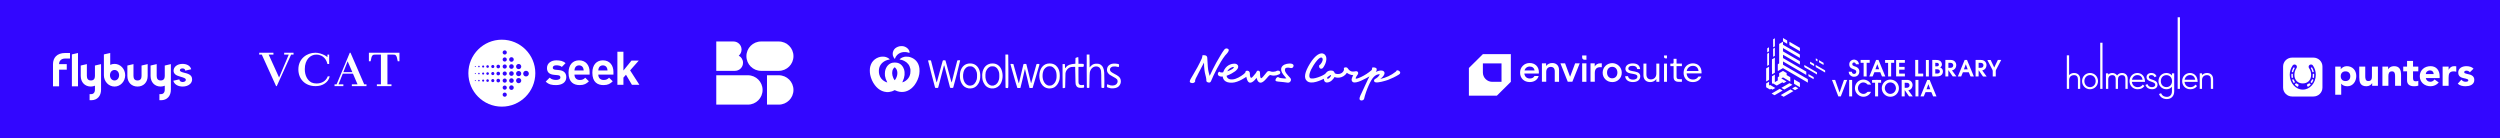 <svg width="2170" height="120" viewBox="0 0 2170 120" fill="none" xmlns="http://www.w3.org/2000/svg">
<rect width="2170" height="120" fill="#3206FF"/>
<path fill-rule="evenodd" clip-rule="evenodd" d="M95.647 46L90.174 47.221V65.29C90.174 70.723 94.31 75.13 99.415 75.13C104.521 75.13 108.664 70.723 108.664 65.29C108.664 59.857 104.521 55.45 99.415 55.45C98.081 55.45 96.817 55.753 95.671 56.294V46H95.647ZM95.45 65.29C95.45 62.773 97.051 60.732 99.415 60.732C101.78 60.732 103.383 62.773 103.383 65.29C103.383 67.807 101.78 69.848 99.415 69.848C97.051 69.848 95.45 67.807 95.45 65.29ZM67.677 46L62.396 47.221V74.932H67.699V46H67.677ZM56.563 46C49.256 46 46.014 50.308 46.001 55.632L46 74.932H51.295V60.492H57.957V55.651H51.295V55.632H51.258C51.276 52.969 53.032 50.806 56.563 50.806L60.755 50.802V46H56.563ZM150.655 61.452C150.691 63.812 152.436 65.423 155.993 66.374L156.276 66.457C159.819 67.513 161.291 67.95 161.291 69.31C161.302 69.708 161.141 70.084 160.831 70.403C160.338 70.902 159.516 71.203 158.627 71.203C158.353 71.203 155.94 71.143 155.733 69.052L155.716 68.86L150.443 70.085C151.318 73.561 155.015 75.129 158.551 75.129C161.241 75.129 163.643 74.266 165.144 72.76C166.224 71.672 166.783 70.306 166.749 68.805C166.71 64.743 162.892 63.847 159.523 63.054C157.198 62.479 156.151 61.838 156.121 60.984C156.121 60.211 156.831 59.382 158.397 59.382C160.286 59.382 160.604 60.373 160.748 61.123L160.78 61.324L165.957 60.12C165.088 56.707 161.604 55.455 158.436 55.455C153.927 55.455 150.655 57.973 150.655 61.452ZM143.019 56.879V65.96C143.019 68.456 141.839 69.848 139.512 69.848C137.185 69.848 136.005 68.456 136.005 65.96V55.651L130.705 56.876V65.96C130.705 71.37 134.244 75.13 139.512 75.13C140.79 75.13 141.968 74.789 143.019 74.387V77.718C143.019 80.864 141.224 81.72 139.665 81.72H138.368L138.362 87H139.774C145.048 86.951 148.322 83.405 148.322 77.718V58.025V55.651L143.019 56.879ZM122.871 56.879V65.96C122.871 68.456 121.69 69.848 119.365 69.848C117.038 69.848 115.858 68.456 115.858 65.96V55.651L110.555 56.876V65.96C110.555 71.37 114.096 75.13 119.365 75.13C124.633 75.13 128.171 71.37 128.171 65.96V55.651L122.871 56.879ZM82.41 56.879V65.96C82.41 68.456 81.231 69.848 78.905 69.848C76.578 69.848 75.398 68.456 75.398 65.96V55.651L70.095 56.876V65.96C70.095 71.37 73.636 75.13 78.905 75.13C80.185 75.13 81.362 74.789 82.411 74.387V77.718C82.411 80.864 80.619 81.72 79.058 81.72H77.761L77.756 87H79.168C84.442 86.951 87.714 83.405 87.714 77.718V58.025H87.712V55.651L82.41 56.879Z" fill="white"/>
<path d="M225 47.382H227.226L239.638 74.754H240.222L252.679 47.382H254.785V45.786H246.668V47.382H250.648L242.253 67.296L233.2 47.382H237.337V45.786H225V47.382Z" fill="white"/>
<path d="M305.834 62.634H298.031L301.756 53.198L305.834 62.634ZM318.103 74.754V73.202H316.124L304.237 45.786H303.615L292.163 73.202H290.379V74.754H298.031V73.202H293.834L297.522 63.961H306.373L310.338 73.202H305.406V74.754H318.103Z" fill="white"/>
<path d="M284.203 55.544H285.717V47.382H284.218C284.218 48.042 284.218 49.593 284.218 49.593C284.218 49.593 282.696 48.424 282.052 48.087C279.481 46.76 276.641 45.778 273.807 45.778C266.245 45.778 258.982 51.032 258.982 60.191C258.982 68.773 264.956 74.754 273.807 74.754C274.295 74.754 274.767 74.724 275.239 74.686C276.296 74.626 277.345 74.454 278.372 74.154C279.646 73.779 280.823 73.232 281.887 72.505C282.951 71.786 283.866 70.901 284.615 69.867C285.365 68.833 285.889 67.634 286.189 66.285H284.473C284.083 67.364 283.558 68.293 282.891 69.058C282.232 69.822 281.475 70.467 280.613 70.976C279.758 71.486 278.822 71.861 277.817 72.101C276.813 72.341 275.764 72.46 274.684 72.46C273.125 72.46 271.716 72.176 270.45 71.621C266.702 69.672 264.566 65.43 264.566 60.004C264.566 51.609 269.52 47.412 274.437 47.412C281.52 47.412 283.671 53.048 284.203 55.544Z" fill="white"/>
<path d="M320.201 45.786V53.161H321.7C322.727 47.345 323.349 47.39 326.692 47.39H330.634V73.202H327.127V74.754H339.801V73.202H336.293V47.382H340.235C343.585 47.382 344.2 47.337 345.227 53.153H346.726V45.778H320.201V45.786Z" fill="white"/>
<path d="M435.584 90.306C450.394 90.306 462.399 78.301 462.399 63.491C462.399 48.682 450.394 36.677 435.584 36.677C420.775 36.677 408.77 48.682 408.77 63.491C408.77 78.301 420.775 90.306 435.584 90.306Z" fill="#3206FF"/>
<path d="M435.598 34.451C419.552 34.451 406.543 47.458 406.543 63.507C406.543 79.553 419.552 92.56 435.598 92.56C451.649 92.56 464.654 79.553 464.654 63.507C464.654 47.458 451.648 34.451 435.598 34.451ZM412.579 70.403C412.328 70.403 412.122 70.201 412.122 69.953C412.122 69.702 412.327 69.496 412.579 69.496C412.827 69.496 413.029 69.701 413.029 69.953C413.029 70.202 412.828 70.403 412.579 70.403ZM412.579 64.302C412.328 64.302 412.122 64.097 412.122 63.846C412.122 63.595 412.327 63.391 412.579 63.391C412.827 63.391 413.029 63.595 413.029 63.846C413.029 64.097 412.828 64.302 412.579 64.302ZM412.579 58.197C412.328 58.197 412.122 57.993 412.122 57.742C412.122 57.491 412.327 57.289 412.579 57.289C412.827 57.289 413.029 57.491 413.029 57.742C413.029 57.994 412.828 58.197 412.579 58.197ZM415.709 70.634C415.332 70.634 415.028 70.328 415.028 69.953C415.028 69.576 415.332 69.269 415.709 69.269C416.085 69.269 416.39 69.576 416.39 69.953C416.39 70.328 416.086 70.634 415.709 70.634ZM415.709 64.526C415.332 64.526 415.028 64.224 415.028 63.846C415.028 63.471 415.332 63.166 415.709 63.166C416.085 63.166 416.39 63.471 416.39 63.846C416.39 64.224 416.086 64.526 415.709 64.526ZM415.709 58.423C415.332 58.423 415.028 58.119 415.028 57.742C415.028 57.365 415.332 57.06 415.709 57.06C416.085 57.06 416.39 57.365 416.39 57.742C416.39 58.119 416.086 58.423 415.709 58.423ZM419.376 70.862C418.874 70.862 418.466 70.455 418.466 69.953C418.466 69.451 418.874 69.043 419.376 69.043C419.875 69.043 420.285 69.451 420.285 69.953C420.284 70.455 419.874 70.862 419.376 70.862ZM419.376 64.754C418.874 64.754 418.466 64.349 418.466 63.846C418.466 63.344 418.874 62.938 419.376 62.938C419.875 62.938 420.285 63.343 420.285 63.846C420.284 64.349 419.874 64.754 419.376 64.754ZM419.376 58.65C418.874 58.65 418.466 58.246 418.466 57.742C418.466 57.24 418.874 56.834 419.376 56.834C419.875 56.834 420.285 57.239 420.285 57.742C420.284 58.246 419.874 58.65 419.376 58.65ZM423.232 71.086C422.604 71.086 422.096 70.579 422.096 69.953C422.096 69.323 422.604 68.818 423.232 68.818C423.861 68.818 424.367 69.322 424.367 69.953C424.367 70.579 423.861 71.086 423.232 71.086ZM423.232 64.983C422.604 64.983 422.096 64.476 422.096 63.847C422.096 63.219 422.604 62.713 423.232 62.713C423.861 62.713 424.367 63.218 424.367 63.847C424.367 64.477 423.861 64.983 423.232 64.983ZM423.232 58.879C422.604 58.879 422.096 58.372 422.096 57.743C422.096 57.115 422.604 56.607 423.232 56.607C423.861 56.607 424.367 57.114 424.367 57.743C424.367 58.373 423.861 58.879 423.232 58.879ZM427.749 71.314C426.996 71.314 426.388 70.706 426.388 69.954C426.388 69.198 426.997 68.593 427.749 68.593C428.5 68.593 429.109 69.199 429.109 69.954C429.109 70.706 428.5 71.314 427.749 71.314ZM427.749 65.209C426.996 65.209 426.388 64.598 426.388 63.847C426.388 63.095 426.997 62.486 427.749 62.486C428.5 62.486 429.109 63.096 429.109 63.847C429.109 64.598 428.5 65.209 427.749 65.209ZM427.749 59.105C426.996 59.105 426.388 58.495 426.388 57.743C426.388 56.992 426.997 56.38 427.749 56.38C428.5 56.38 429.109 56.992 429.109 57.743C429.109 58.495 428.5 59.105 427.749 59.105ZM432.476 71.54C431.598 71.54 430.887 70.832 430.887 69.954C430.887 69.076 431.598 68.363 432.476 68.363C433.357 68.363 434.066 69.076 434.066 69.954C434.066 70.832 433.357 71.54 432.476 71.54ZM432.476 65.436C431.598 65.436 430.887 64.725 430.887 63.847C430.887 62.969 431.598 62.26 432.476 62.26C433.357 62.26 434.066 62.969 434.066 63.847C434.066 64.725 433.357 65.436 432.476 65.436ZM432.476 59.332C431.598 59.332 430.887 58.62 430.887 57.743C430.887 56.867 431.598 56.156 432.476 56.156C433.357 56.156 434.066 56.867 434.066 57.743C434.066 58.62 433.357 59.332 432.476 59.332ZM438.098 83.98C437.096 83.98 436.286 83.165 436.286 82.162C436.286 81.161 437.096 80.35 438.098 80.35C439.103 80.35 439.917 81.161 439.917 82.162C439.917 83.165 439.104 83.98 438.098 83.98ZM438.098 77.874C437.096 77.874 436.286 77.061 436.286 76.059C436.286 75.057 437.096 74.24 438.098 74.24C439.103 74.24 439.917 75.057 439.917 76.059C439.917 77.061 439.104 77.874 438.098 77.874ZM438.098 71.768C437.096 71.768 436.286 70.956 436.286 69.954C436.286 68.95 437.096 68.137 438.098 68.137C439.103 68.137 439.917 68.95 439.917 69.954C439.917 70.956 439.104 71.768 438.098 71.768ZM438.098 65.663C437.096 65.663 436.286 64.85 436.286 63.847C436.286 62.843 437.096 62.033 438.098 62.033C439.103 62.033 439.917 62.843 439.917 63.847C439.917 64.85 439.104 65.663 438.098 65.663ZM438.098 59.559C437.096 59.559 436.286 58.747 436.286 57.743C436.286 56.74 437.096 55.928 438.098 55.928C439.103 55.928 439.917 56.74 439.917 57.743C439.917 58.746 439.104 59.559 438.098 59.559ZM438.098 53.454C437.096 53.454 436.286 52.639 436.286 51.638C436.286 50.634 437.096 49.823 438.098 49.823C439.103 49.823 439.917 50.634 439.917 51.638C439.917 52.638 439.104 53.454 438.098 53.454ZM438.098 47.347C437.096 47.347 436.286 46.534 436.286 45.534C436.286 44.53 437.096 43.717 438.098 43.717C439.103 43.717 439.917 44.53 439.917 45.534C439.917 46.533 439.104 47.347 438.098 47.347ZM443.934 78.061C442.832 78.061 441.934 77.165 441.934 76.059C441.934 74.952 442.831 74.056 443.934 74.056C445.043 74.056 445.939 74.952 445.939 76.059C445.939 77.165 445.043 78.061 443.934 78.061ZM443.934 71.955C442.832 71.955 441.934 71.059 441.934 69.954C441.934 68.846 442.831 67.95 443.934 67.95C445.043 67.95 445.939 68.846 445.939 69.954C445.939 71.059 445.043 71.955 443.934 71.955ZM443.934 65.851C442.832 65.851 441.934 64.954 441.934 63.847C441.934 62.742 442.831 61.847 443.934 61.847C445.043 61.847 445.939 62.742 445.939 63.847C445.939 64.954 445.043 65.851 443.934 65.851ZM443.934 59.744C442.832 59.744 441.934 58.848 441.934 57.743C441.934 56.637 442.831 55.741 443.934 55.741C445.043 55.741 445.939 56.637 445.939 57.743C445.939 58.848 445.043 59.744 443.934 59.744ZM443.934 53.639C442.832 53.639 441.934 52.742 441.934 51.638C441.934 50.53 442.831 49.634 443.934 49.634C445.043 49.634 445.939 50.53 445.939 51.638C445.939 52.742 445.043 53.639 443.934 53.639ZM450.199 72.22C448.954 72.22 447.949 71.213 447.949 69.97C447.949 68.728 448.954 67.721 450.199 67.721C451.442 67.721 452.445 68.728 452.445 69.97C452.444 71.213 451.442 72.22 450.199 72.22ZM450.199 66.113C448.954 66.113 447.949 65.109 447.949 63.865C447.949 62.626 448.954 61.615 450.199 61.615C451.442 61.615 452.445 62.626 452.445 63.865C452.444 65.109 451.442 66.113 450.199 66.113ZM450.199 60.009C448.954 60.009 447.949 59.004 447.949 57.761C447.949 56.516 448.954 55.511 450.199 55.511C451.442 55.511 452.445 56.516 452.445 57.761C452.444 59.004 451.442 60.009 450.199 60.009ZM456.58 66.369C455.222 66.369 454.117 65.266 454.117 63.907C454.117 62.546 455.223 61.443 456.58 61.443C457.94 61.443 459.042 62.545 459.042 63.907C459.042 65.265 457.94 66.369 456.58 66.369Z" fill="white"/>
<path d="M482.636 73.861C479.332 73.861 476.346 73.496 473.687 70.835L477.114 67.409C478.85 69.141 481.107 69.383 482.717 69.383C484.533 69.383 486.425 68.779 486.425 67.207C486.425 66.158 485.863 65.433 484.209 65.27L480.903 64.949C477.113 64.588 474.777 62.935 474.777 59.062C474.777 54.71 478.604 52.372 482.878 52.372C486.143 52.372 488.885 52.937 490.901 54.83L487.677 58.095C486.467 57.007 484.611 56.686 482.798 56.686C480.703 56.686 479.816 57.653 479.816 58.701C479.816 59.467 480.139 60.354 481.993 60.515L485.3 60.838C489.45 61.24 491.55 63.459 491.55 67.005C491.548 71.641 487.596 73.861 482.636 73.861Z" fill="white"/>
<path d="M498.642 64.747C498.642 67.448 500.295 69.424 503.238 69.424C505.534 69.424 506.664 68.778 507.994 67.448L511.179 70.552C509.042 72.69 506.986 73.86 503.196 73.86C498.238 73.86 493.482 71.602 493.482 63.094C493.482 56.24 497.19 52.371 502.632 52.371C508.476 52.371 511.783 56.646 511.783 62.41V64.746L498.642 64.747ZM506.141 58.9C505.573 57.652 504.404 56.724 502.632 56.724C500.856 56.724 499.688 57.652 499.124 58.9C498.802 59.668 498.683 60.233 498.641 61.16H506.624C506.583 60.233 506.463 59.669 506.141 58.9Z" fill="white"/>
<path d="M519.322 64.747C519.322 67.448 520.977 69.424 523.917 69.424C526.216 69.424 527.346 68.778 528.676 67.448L531.86 70.552C529.723 72.69 527.667 73.86 523.878 73.86C518.918 73.86 514.161 71.602 514.161 63.094C514.161 56.24 517.87 52.371 523.314 52.371C529.159 52.371 532.465 56.646 532.465 62.41V64.746L519.322 64.747ZM526.821 58.9C526.255 57.652 525.086 56.724 523.314 56.724C521.539 56.724 520.369 57.652 519.805 58.9C519.482 59.668 519.361 60.233 519.321 61.16H527.305C527.265 60.233 527.143 59.669 526.821 58.9Z" fill="white"/>
<path d="M548.509 73.62L543.351 64.867L541.129 67.372V73.62H535.891V44.913H541.129V61.202L548.106 52.614H554.437L546.937 61.081L555 73.62L548.509 73.62Z" fill="white"/>
<path d="M1066.43 44.26C1066.67 43.612 1066.51 42.803 1066.11 42.56C1064.73 41.508 1063.52 42.075 1062.63 43.127C1061.58 44.341 1060.2 46.849 1059.55 47.82C1054.13 56.56 1050 65.866 1050 65.866C1050 65.866 1048.55 61.496 1048.39 58.016C1048.22 54.78 1048.06 51.624 1047.9 50.086C1047.82 49.439 1047.58 48.549 1046.52 48.144C1045.71 47.901 1044.5 47.739 1043.69 48.063C1043.61 49.115 1043.61 49.601 1043.13 50.814C1042.72 52.028 1039.89 57.45 1039.4 58.34C1036.98 62.71 1033.74 68.051 1033.58 68.374C1032.93 69.588 1032.04 71.207 1033.58 71.854C1035.11 72.42 1036.49 72.097 1037.14 71.126C1037.3 70.964 1037.46 70.559 1037.46 70.559C1037.46 70.559 1036.98 70.316 1037.95 68.051C1038.27 67.484 1038.59 66.756 1039 66.028C1039.08 65.866 1039.16 65.785 1039.24 65.623C1039.32 65.38 1039.4 65.218 1039.48 65.057C1041.1 61.901 1043.21 57.855 1045.07 54.294C1045.07 56.398 1045.23 58.907 1045.47 60.768C1045.88 64.409 1046.77 65.947 1047.09 68.86C1047.01 70.802 1047.25 71.126 1048.63 71.53C1049.92 71.935 1050.73 71.53 1051.22 70.316C1053.16 65.461 1058.66 54.213 1063.44 48.144C1064 47.497 1065.86 45.716 1066.43 44.26ZM1110.37 64.49C1111.26 64.005 1111.67 62.872 1110.94 61.981C1110.21 61.091 1108.75 61.172 1108.1 61.577C1107.54 61.901 1106.89 62.224 1105.03 62.305C1103.25 62.386 1102.52 61.658 1101.39 61.658C1100.09 61.658 1099.61 62.548 1098.07 64.49C1097.26 65.461 1095.48 67.889 1094.67 67.889C1093.94 67.889 1093.7 65.947 1093.7 63.357C1093.7 62.143 1093.22 61.253 1091.84 61.334C1090.71 61.415 1090.55 62.872 1089.98 63.519C1088.2 65.542 1086.82 67.565 1086.09 67.565C1085.2 67.565 1084.88 65.623 1084.88 64.166C1084.88 64.166 1085.12 61.82 1083.02 61.415C1082.13 61.253 1081.16 61.739 1081.16 61.739C1081.24 61.901 1081.24 62.062 1081.24 62.305C1081 63.276 1079.14 64.652 1079.14 64.652C1077.19 66.109 1073.23 68.779 1069.67 68.941C1065.54 69.183 1064.81 66.756 1064.65 65.785C1068.21 64.49 1070.56 62.953 1072.18 61.82C1073.79 60.525 1074.85 59.149 1074.77 57.774C1074.6 55.913 1072.99 55.265 1071.61 55.265C1068.7 55.265 1063.92 56.479 1061.66 62.791C1061.17 62.953 1059.96 62.953 1059.39 62.791C1058.58 62.548 1058.58 62.224 1058.58 62.224C1057.77 62.386 1057.45 62.791 1057.21 63.519C1056.8 64.571 1057.37 65.542 1058.26 66.028C1058.9 66.351 1059.96 66.594 1061.33 66.432C1061.49 68.374 1062.79 72.097 1069.59 71.773C1075.01 71.53 1081.24 66.999 1081.81 66.675C1082.05 67.808 1082.78 71.773 1085.12 71.773C1087.87 71.773 1090.71 67.484 1090.71 67.484C1090.71 67.484 1091.44 71.773 1094.19 71.773C1096.53 71.773 1099.37 68.051 1100.09 67.241C1100.66 66.513 1101.87 65.138 1102.52 65.138C1103.17 65.057 1104.38 66.109 1107.94 65.38C1107.94 65.218 1109.56 64.895 1110.37 64.49ZM1070.88 58.259C1071.2 58.583 1070.48 59.311 1069.91 59.716C1068.21 60.849 1066.51 61.496 1065.3 61.901C1066.51 59.23 1070.4 57.612 1070.88 58.259ZM1118.71 55.184C1116.36 55.346 1113.45 56.155 1112.39 58.502C1111.5 60.444 1112.23 62.548 1114.01 64.895C1115.23 66.351 1116.28 67.727 1116.6 68.051C1115.71 68.213 1113.93 68.132 1112.07 67.808C1111.67 67.727 1111.26 67.646 1110.78 67.565C1109.72 67.241 1109.4 66.837 1109.4 66.837C1108.67 66.918 1108.1 67.403 1107.7 67.97C1107.3 68.536 1106.89 69.588 1107.21 70.074C1107.54 70.478 1108.1 70.721 1109.32 70.802C1111.91 70.964 1116.84 71.611 1117.82 71.773C1119.19 71.935 1120.16 70.802 1120.41 70.074C1120.81 69.183 1120.41 68.213 1119.92 67.646C1117.57 64.976 1114.34 62.062 1115.55 59.554C1116.12 58.421 1118.71 58.664 1119.6 58.907C1121.46 59.473 1122.35 58.826 1122.75 57.531C1123.08 56.722 1122.67 54.861 1118.71 55.184ZM1214.68 61.739C1213.63 60.768 1212.25 61.091 1212.25 61.091C1212.25 61.091 1212.41 61.415 1211.6 62.143C1211.52 62.224 1211.28 62.386 1211.28 62.386C1207.72 65.218 1203.03 67.565 1198.09 68.455C1199.71 67.484 1203.51 63.681 1200.92 61.82C1199.38 60.687 1196.71 61.172 1194.21 62.467C1194.53 61.981 1195.18 61.011 1194.93 59.797C1194.69 58.583 1192.34 58.259 1191.05 58.664C1190.97 59.959 1190.81 60.606 1190.56 60.849C1184.9 65.866 1177.37 68.86 1176.81 68.213C1176.32 67.727 1177.94 65.461 1178.51 64.652C1178.99 64.005 1178.99 63.195 1178.67 62.629C1178.18 61.658 1177.21 61.658 1175.43 62.062C1173 62.467 1171.22 61.496 1169.77 59.23C1169.04 58.097 1167.34 58.34 1166.45 58.987C1166.69 59.716 1166.61 60.525 1166.37 61.253C1164.83 64.733 1160.38 64.733 1158.6 63.6C1158.36 62.872 1157.71 61.496 1156.41 61.334C1152.45 60.687 1151.07 63.195 1150.43 63.924C1148.97 65.542 1139.42 69.507 1137.16 67.727C1135.54 66.351 1136.91 61.739 1140.07 56.803C1144.76 49.439 1146.87 49.52 1147.59 50.248C1148.08 50.733 1148.48 51.705 1147.59 53.566C1147.51 53.728 1147.43 53.809 1147.43 53.97C1145.81 56.641 1145.17 56.479 1145.17 56.479C1144.6 58.097 1145.33 58.907 1145.81 59.311C1146.38 59.878 1147.11 59.635 1147.35 59.554C1148.16 59.311 1148.65 58.583 1149.05 57.855C1151.32 54.375 1152.69 48.791 1149.05 46.768C1146.38 45.312 1141.93 47.254 1136.99 55.265C1132.62 62.386 1131.33 67.808 1134.57 70.397C1138.45 73.634 1146.54 69.588 1149.13 68.374C1149.05 68.941 1149.29 71.773 1151.96 71.611C1155.36 71.449 1157.47 68.293 1158.44 66.837C1159.73 67.646 1165.56 68.536 1169.12 63.195C1169.52 63.519 1171.79 65.218 1174.62 65.218C1173.65 67.08 1172.28 69.669 1174.14 71.126C1176.81 73.23 1186.03 67.808 1188.7 66.27C1187.17 69.022 1184.49 75.334 1181.82 80.836C1180.69 83.102 1179.15 86.177 1180.77 86.986C1181.99 87.634 1183.93 86.986 1184.17 85.287C1184.58 83.102 1186.6 77.114 1188.14 73.877C1190.97 67.646 1193.48 64.409 1197.68 64.409C1197.44 64.895 1197.28 65.542 1195.82 66.999C1194.29 68.536 1192.59 68.455 1192.67 70.155C1192.75 71.126 1193.72 71.449 1193.96 71.449C1196.15 72.016 1202.3 70.236 1204.81 69.345C1207.64 68.293 1211.52 66.432 1214.35 64.652C1215.65 63.843 1215.73 62.629 1214.68 61.739ZM1152.45 68.374C1151.96 68.374 1151.72 67.646 1152.29 66.918C1154.15 65.542 1154.96 65.138 1155.04 65.138C1156.25 65.138 1153.91 68.374 1152.45 68.374Z" fill="white"/>
<path fill-rule="evenodd" clip-rule="evenodd" d="M762.19 76.863C764.363 78.654 766.699 79.63 769.415 79.893V79.922C770.822 80.058 772.749 79.806 774.323 79.275C774.927 79.071 775.92 78.623 776.652 78.233L777.415 78.589C782.164 80.788 787.21 80.064 791.237 76.606C791.419 76.449 791.626 76.258 791.843 76.048C792.189 75.721 792.525 75.375 792.849 75.011C793.201 74.629 793.52 74.256 793.746 73.96C795.86 71.176 797.403 67.623 797.939 64.309C798.173 62.864 798.23 60.841 798.07 59.472C797.586 55.235 795.41 52.042 791.818 50.297C791.321 50.055 790.813 49.851 790.299 49.686C789.479 49.415 788.922 49.283 788.203 49.224C787.434 49.13 786.67 49.12 785.927 49.194C785.506 49.209 785.281 49.246 784.926 49.328C784.278 49.476 783.692 49.669 783.148 49.914C782.818 50.062 782.5 50.23 782.195 50.419C781.593 50.794 780.819 51.43 780.819 51.553C780.819 51.611 780.928 51.681 781.139 51.681C782.299 51.833 783.693 52.271 784.83 52.843C787.722 54.294 789.499 56.56 790.139 59.609C790.276 60.181 790.277 60.449 790.276 61.646C790.276 62.79 790.253 63.153 790.139 63.773C789.981 64.657 789.625 65.79 789.283 66.479C788.36 68.352 786.752 69.946 784.836 70.888C784.163 71.218 783.234 71.568 783.177 71.51C783.16 71.49 783.366 71.01 783.634 70.438C785.319 66.895 785.678 63.225 784.647 60.075C784.186 58.666 783.53 57.556 782.594 56.602C781.482 55.469 780.225 54.79 778.578 54.44C777.542 54.216 775.799 54.222 774.727 54.444C771.451 55.127 769.091 57.77 768.241 61.709C768.058 62.543 768.013 64.891 768.155 65.846C768.413 67.547 769.026 69.342 769.885 70.91C770.068 71.246 770.182 71.567 770.182 71.567C770.109 71.641 768.902 71.179 768.127 70.783C765.599 69.482 763.913 67.372 763.194 64.608C762.693 62.677 762.743 60.197 763.32 58.435C764.414 55.09 767.461 52.583 771.377 51.805C771.597 51.76 771.806 51.712 771.969 51.675C772.144 51.635 772.266 51.607 772.296 51.607C772.364 51.584 772.285 51.473 772.022 51.222C771.499 50.722 770.84 50.293 770.063 49.943C769.757 49.803 769.438 49.679 769.111 49.573C768.927 49.512 768.748 49.46 768.57 49.416C768.215 49.325 767.855 49.255 767.497 49.209C767.184 49.169 766.79 49.151 766.371 49.153C765.872 49.144 765.372 49.172 764.878 49.234C764.573 49.267 764.29 49.31 764.053 49.361C763.504 49.479 762.971 49.633 762.458 49.821C760.112 50.672 758.042 52.29 756.741 54.41C756.166 55.347 755.6 56.768 755.327 57.975C754.891 59.867 754.891 62.698 755.325 64.843C755.997 68.187 757.421 71.344 759.385 73.905C760.229 75.023 761.178 76.029 762.19 76.863ZM777.151 68.97C776.984 69.197 776.805 69.416 776.613 69.631C776.455 69.627 775.812 68.595 775.379 67.644C774.129 64.903 774.068 61.896 775.225 59.887C775.353 59.666 775.55 59.401 775.757 59.158C775.827 59.082 775.901 59.005 775.98 58.926L776.348 58.558C776.459 58.468 776.549 58.413 776.601 58.413C776.795 58.413 777.659 59.341 778.019 59.93C779.488 62.357 779.13 66.043 777.151 68.97ZM775.081 48.386C775.368 49.299 775.984 50.398 776.543 51.003L776.525 51.002C776.628 51.095 776.764 51.212 776.764 51.154C776.793 51.124 776.856 50.932 776.913 50.728C777.157 49.762 777.832 48.643 778.705 47.756C781.162 45.257 784.998 44.495 788.761 45.753C789.079 45.858 789.359 45.916 789.416 45.916C789.547 45.871 789.536 45.202 789.416 44.694C788.872 42.43 786.359 40.426 783.589 40.047C782.867 39.948 781.43 40.012 780.747 40.17C778.946 40.59 777.226 41.55 776.35 42.622C775.665 43.459 775.212 44.4 774.984 45.461C774.795 46.308 774.841 47.633 775.081 48.386ZM848.983 72.913C847.872 74.702 846.295 75.944 844.401 76.473C843.313 76.781 841.828 76.881 840.787 76.714C838.062 76.293 836.01 74.813 834.753 72.432C834.317 71.685 833.959 70.848 833.688 69.928C833.129 68.026 833.009 65.001 833.421 62.871C833.468 62.568 833.524 62.293 833.589 62.059C834.802 57.594 837.873 55.065 842.079 55.065C842.949 55.065 843.768 55.172 844.53 55.382C844.939 55.488 845.325 55.627 845.695 55.803C847.424 56.588 848.787 57.985 849.699 59.924C850.662 61.894 851.039 64.341 850.828 67.257C850.667 69.526 850.069 71.374 848.983 72.913ZM835.955 66.926C835.952 66.655 835.951 66.343 835.95 65.974L835.95 65.876C835.95 65.456 835.953 65.093 835.96 64.774C836.094 63.112 836.483 61.677 837.096 60.52C837.77 59.389 838.65 58.53 839.681 58.023C840.496 57.576 840.726 57.576 842.079 57.576C843.433 57.576 843.656 57.618 844.396 58.009C845.283 58.477 846.048 59.186 846.671 60.103C847.089 60.788 847.447 61.59 847.733 62.503C847.785 62.646 847.83 62.779 847.867 62.907C847.956 63.359 848.024 63.864 848.07 64.388C848.081 64.753 848.082 65.195 848.082 65.771L848.082 65.799C848.082 67.212 848.016 68.126 847.801 68.98C847.414 70.398 846.743 71.653 845.906 72.582C845.612 72.899 845.296 73.186 844.975 73.427C844.637 73.673 844.282 73.869 843.917 74.008L843.921 73.966C843.163 74.294 842.152 74.404 841.26 74.302C839.851 74.081 838.573 73.247 837.6 71.905C836.7 70.596 836.111 68.855 835.955 66.926ZM867.086 74.506C865.332 76.25 862.866 77.08 860.206 76.716C858.254 76.451 856.501 75.529 855.256 74.112C855.001 73.822 854.73 73.432 854.467 72.993C853.795 72.022 853.269 70.874 852.911 69.572C852.781 69.096 852.688 68.432 852.631 67.685C852.528 66.82 852.5 65.911 852.554 64.968C852.574 64.611 852.604 64.262 852.644 63.921C852.703 63.215 852.796 62.585 852.922 62.121C853.098 61.471 853.314 60.86 853.568 60.291C854.428 58.27 855.804 56.772 857.638 55.901C858.963 55.272 859.938 55.062 861.535 55.062C863.749 55.062 865.577 55.761 867.098 57.187C868.353 58.364 869.269 60.008 869.773 61.974C870.939 66.363 870.001 71.526 867.423 74.179C867.315 74.29 867.203 74.399 867.086 74.506ZM855.369 67.271C855.261 65.769 855.332 63.86 855.571 62.785C855.639 62.513 855.716 62.25 855.801 61.995C856.538 60.087 857.681 58.72 859.142 57.994C859.891 57.575 860.143 57.575 861.482 57.575C862.908 57.575 863.033 57.602 863.926 58.092C864.503 58.405 865.034 58.83 865.506 59.351C866.197 60.214 866.754 61.317 867.12 62.584C867.339 63.453 867.404 64.393 867.404 65.875C867.404 67.125 867.345 68.035 867.171 68.849C866.852 70.059 866.405 71.076 865.835 71.895C865.38 72.512 864.764 73.107 864.147 73.534C863.679 73.828 863.167 74.047 862.612 74.192L862.668 74.201C862.58 74.222 862.498 74.242 862.419 74.26C861.939 74.336 861.406 74.366 860.935 74.345C860.737 74.313 860.516 74.266 860.249 74.201C859.064 73.913 858.014 73.192 857.18 72.127C856.529 71.275 856.018 70.215 855.688 68.999C855.54 68.534 855.434 67.93 855.369 67.271ZM918.368 72.306C918.346 72.348 918.325 72.39 918.303 72.432C917.647 73.69 916.137 75.27 915.036 75.854C913.64 76.595 911.508 76.94 909.807 76.716C907.399 76.39 905.39 75.053 904.082 72.934C903.644 72.31 903.281 71.627 903.013 70.905C901.332 66.381 902.126 60.779 904.833 57.789C906.375 56.016 908.53 55.057 911.131 55.062C913.982 55.068 916.121 56.068 917.69 58.136C918.715 59.487 919.347 60.943 919.655 62.739C919.704 62.986 919.742 63.251 919.77 63.556C919.845 64.227 919.882 64.944 919.882 65.718C919.882 66.501 919.847 67.219 919.774 67.886C919.759 68.078 919.741 68.26 919.718 68.435C919.684 68.798 919.629 69.09 919.538 69.413C919.482 69.635 919.417 69.855 919.341 70.079C919.177 70.621 918.974 71.135 918.726 71.633C918.614 71.865 918.495 72.089 918.368 72.306ZM905.04 64.146C905.164 63.133 905.38 62.228 905.692 61.422C905.845 61.042 906.014 60.686 906.2 60.355C906.825 59.368 907.617 58.612 908.563 58.107C909.377 57.674 909.681 57.534 910.783 57.534C912.592 57.449 913.517 57.813 914.842 59.141C915.219 59.518 915.542 59.906 915.824 60.324C916.71 61.76 917.107 63.486 917.116 65.799C917.13 67.993 916.879 69.234 916.097 70.86C916.081 70.894 916.065 70.927 916.048 70.96C915.345 72.28 914.385 73.283 913.28 73.813L913.35 73.823C913.061 73.962 912.774 74.074 912.49 74.16C911.711 74.343 910.767 74.38 909.975 74.255C907.165 73.594 905.022 70.347 904.939 66.087C904.943 65.835 904.953 65.572 904.97 65.295C904.99 64.846 905.012 64.473 905.04 64.146ZM972.033 73.659C971.184 75.141 970.053 75.938 968.121 76.434C967.019 76.714 965.325 76.797 964.075 76.63L964.051 76.612C963.131 76.472 961.285 75.927 961.115 75.731C961.11 75.725 961.105 75.718 961.1 75.71L961.061 75.696V75.612L960.831 75.531V74.428C960.831 73.799 960.97 73.282 960.998 73.226C961.024 73.226 961.059 73.231 961.103 73.24C961.22 73.113 961.409 73.187 962.179 73.511C963.645 74.126 964.633 74.321 965.938 74.238C967.029 74.171 967.96 73.862 968.668 73.366C969.968 72.36 970.496 70.71 969.815 69.298C969.728 69.122 969.625 68.953 969.502 68.788C968.905 68.159 967.895 67.507 966.248 66.651C965.076 66.051 963.737 65.268 963.269 64.92C962.689 64.494 962.231 64.03 961.89 63.52C961.032 62.526 960.771 61.479 960.871 60.102C960.99 58.451 961.801 57.131 963.106 56.273C963.58 55.951 964.121 55.691 964.718 55.507C964.916 55.445 965.146 55.393 965.399 55.351C966.256 55.172 967.209 55.119 968.234 55.209C968.348 55.221 968.465 55.234 968.582 55.25C969.847 55.338 970.945 55.563 971.214 55.884C971.227 55.899 971.239 55.922 971.25 55.952L971.317 55.975V56.038C971.329 56.055 971.337 56.073 971.338 56.089V56.089C971.338 56.265 971.338 56.478 971.334 56.697C971.34 57.144 971.301 57.634 971.234 57.799C971.216 57.855 971.195 57.894 971.17 57.911C971.143 57.939 971.103 57.956 971.052 57.964C971.033 58.047 971.015 58.115 971.003 58.159C970.994 58.191 970.989 58.212 970.989 58.217C970.989 58.217 970.389 58.078 969.692 57.952C968.715 57.7 968.121 57.644 966.987 57.7C965.702 57.7 965.458 57.837 964.823 58.193L964.804 58.203C964.332 58.494 963.938 58.888 963.657 59.327C963.652 59.337 963.648 59.347 963.643 59.357C963.458 59.847 963.417 60.394 963.527 60.98C963.694 61.888 964.754 62.785 967.024 63.959C970.529 65.77 971.717 66.71 972.42 68.239C972.634 68.699 972.771 69.244 972.833 69.816C972.969 70.631 972.915 71.461 972.68 72.244C972.627 72.506 972.527 72.749 972.34 73.099C972.316 73.149 972.29 73.198 972.263 73.247C972.193 73.39 972.116 73.528 972.033 73.659ZM811.712 76.029C811.659 76.005 811.622 75.976 811.601 75.938L811.629 75.965C811.489 75.797 806.066 54.873 805.85 53.691C805.85 53.654 805.847 53.615 805.842 53.574C805.722 53.56 805.722 53.401 805.722 53.268C805.722 53.232 805.725 53.202 805.735 53.176C805.727 53.144 805.725 53.117 805.731 53.095C805.682 52.905 805.653 52.796 805.648 52.776C805.615 52.721 805.598 52.677 805.603 52.642L805.529 52.434H805.618C805.868 52.298 807.966 52.33 808.062 52.462C808.169 52.643 810.574 62.026 811.968 67.635C812.213 68.614 812.413 69.428 812.544 69.979C812.594 70.186 812.641 70.377 812.682 70.553C812.842 71.178 813 71.61 813.061 71.549C813.061 71.486 813.115 71.338 813.191 71.129C813.283 70.875 813.408 70.532 813.507 70.145C814.454 66.471 817.071 56.971 818.012 53.725C818.19 53.099 818.304 52.711 818.328 52.654C818.467 52.347 818.579 52.319 819.527 52.319C820.49 52.319 820.601 52.319 820.713 52.669C820.751 52.766 821.089 53.972 821.571 55.717C822.853 60.293 825.132 68.628 825.589 70.441C825.729 70.972 825.882 71.475 825.952 71.545C825.952 71.545 826.195 71.083 826.375 70.368C826.398 70.272 826.424 70.161 826.454 70.036C826.812 68.522 827.597 65.404 828.413 62.221C829.583 57.62 830.816 52.849 830.899 52.654C831.039 52.347 831.15 52.319 832.169 52.319H832.169C832.782 52.319 833.326 52.319 833.368 52.459C833.374 52.467 833.369 52.513 833.356 52.592C833.371 52.603 833.381 52.614 833.388 52.627C833.527 52.794 827.651 75.708 827.425 76.002C827.387 76.04 827.329 76.07 827.247 76.095C827.23 76.155 827.22 76.188 827.217 76.192C827.205 76.207 827.18 76.219 827.142 76.231C826.899 76.365 825.553 76.378 825.091 76.272C824.958 76.254 824.869 76.229 824.85 76.199C824.844 76.194 824.832 76.16 824.813 76.101C824.726 76.062 824.674 76.004 824.634 75.919C824.48 75.639 819.911 58.175 819.738 57.231C819.599 56.532 819.431 56.504 819.292 57.091C819.082 58.139 814.524 75.607 814.396 75.854C814.392 75.861 814.387 75.868 814.383 75.874L814.355 75.98H814.281C814.274 75.985 814.266 75.99 814.258 75.995L814.194 76.243H814.109C814.108 76.245 814.107 76.246 814.106 76.247C813.869 76.401 812.177 76.387 811.926 76.247L811.908 76.276C811.904 76.273 811.899 76.262 811.891 76.243H811.767L811.712 76.029ZM872.688 53.47C872.682 55.498 872.682 58.191 872.682 61.758C872.682 65.761 872.72 69.413 872.756 72.007C872.765 73.366 872.78 74.302 872.802 74.921C872.813 75.495 872.82 75.841 872.822 75.911C872.811 75.908 872.8 75.904 872.791 75.901L872.696 75.831C872.708 75.86 872.741 75.883 872.791 75.901L872.822 75.924C872.822 75.924 872.822 75.92 872.822 75.911C872.822 75.911 872.823 75.911 872.824 75.912C872.824 75.925 872.824 75.939 872.824 75.951C872.805 75.951 872.792 75.952 872.786 75.952L872.825 75.985C872.827 76.064 872.828 76.104 872.828 76.104L872.833 76.163C872.847 76.172 872.872 76.18 872.906 76.186V76.216H873.028C873.038 76.255 873.048 76.279 873.059 76.289L873.101 76.283C873.212 76.423 873.659 76.423 874.119 76.423H874.942V76.257V76.094C875.02 76.073 875.075 76.049 875.101 76.023C875.282 75.886 875.282 72.534 875.282 61.852C875.282 55.069 875.174 49.297 875.148 47.926C875.145 47.741 875.143 47.637 875.143 47.62C875.122 47.548 875.084 47.498 875.015 47.463V47.325H873.885H872.755V47.382H872.688V53.47ZM872.827 75.951C872.826 75.951 872.825 75.951 872.824 75.951C872.825 75.963 872.825 75.974 872.825 75.985L872.828 75.987C872.828 75.987 872.827 75.975 872.827 75.951ZM885.729 76.103L885.663 76.391H884.365C883.403 76.391 883.04 76.382 882.998 76.237L882.987 76.076C882.987 76.072 882.986 76.064 882.984 76.053L882.94 75.965C882.772 75.761 880.438 67.772 878.778 61.884C877.813 58.568 877.068 55.927 877.068 55.743C877.068 55.708 877.094 55.681 877.146 55.659C877.283 55.489 877.487 55.452 878.238 55.452C878.612 55.452 878.958 55.506 879.2 55.561C879.234 55.565 879.265 55.569 879.293 55.575H879.606L879.829 56.357C880.007 56.977 880.262 57.88 880.559 58.941C881.68 62.726 883.359 68.708 883.909 70.996C884.202 72.198 884.37 72.476 884.481 71.96C885.982 65.426 887.216 60.264 887.906 57.613L888.388 55.641H888.507C888.821 55.403 890.565 55.395 890.815 55.641H890.843L890.983 56.137C890.994 56.177 891.006 56.22 891.019 56.264L891.024 56.283C891.025 56.285 891.025 56.286 891.025 56.288C891.573 58.251 893.068 64.332 894.093 68.823C894.93 72.473 894.958 72.564 895.195 71.675C896.243 67.679 898.644 59.138 899.46 56.467C899.551 56.152 899.61 55.955 899.629 55.907C899.633 55.901 899.637 55.895 899.642 55.889C899.688 55.749 899.718 55.668 899.731 55.653C899.912 55.43 901.756 55.388 902.082 55.653C902.222 55.793 902.264 55.919 902.222 56.212C901.845 57.742 896.525 75.891 896.405 76.043C896.389 76.064 896.36 76.083 896.322 76.1L896.234 76.391H894.937H893.64L893.477 75.689C893.342 75.239 893.124 74.384 892.852 73.261C892.531 71.954 892.114 70.17 891.591 67.862C890.586 63.478 889.728 59.893 889.673 59.891C889.673 59.891 889.533 60.115 889.477 60.38C888.794 63.66 885.904 75.917 885.783 76.062C885.771 76.077 885.752 76.09 885.729 76.103ZM922.565 76.315C922.436 76.298 922.334 76.273 922.282 76.24L922.576 76.145C922.575 76.128 922.574 76.102 922.573 76.065C922.549 76.063 922.527 76.06 922.506 76.056C922.479 76.056 922.453 76.056 922.43 76.056C922.43 76.052 922.43 76.046 922.429 76.041C922.341 76.018 922.292 75.984 922.278 75.935L922.391 75.791V74.969C922.371 74.474 922.359 73.762 922.351 72.767C922.318 70.966 922.286 68.561 922.286 65.954C922.286 63.596 922.286 61.737 922.292 60.291V55.62H922.353V55.582H923.33H924.306V55.62H924.328V56.108C924.407 56.411 924.413 56.909 924.413 57.724C924.413 58.084 924.413 58.42 924.42 58.701C924.429 58.776 924.437 58.843 924.444 58.901C924.458 59.019 924.468 59.098 924.468 59.128C924.468 59.257 924.646 59.159 924.904 58.837L924.92 58.814C925.423 58.093 926.015 57.497 926.709 57.019C927.172 56.697 927.681 56.43 928.245 56.213C928.885 55.966 929.588 55.785 930.361 55.668C930.72 55.611 931.097 55.566 931.493 55.532C931.99 55.462 932.453 55.413 932.801 55.376C933.147 55.339 933.378 55.315 933.411 55.294C933.421 55.294 933.43 55.289 933.438 55.279V52.852L933.52 51.353V50.595L933.563 50.575L933.577 50.313L934.623 49.879C935.195 49.642 935.711 49.502 935.781 49.572C935.781 49.572 935.781 49.576 935.782 49.584C935.842 49.589 935.885 49.608 935.919 49.638L935.965 49.625V49.728C935.968 49.775 935.974 49.857 935.983 49.967C936.021 50.451 936.103 51.487 936.103 52.642L936.105 55.382L938.091 55.385C939.809 55.387 940.419 55.386 940.634 55.677C940.764 55.853 940.751 56.135 940.751 56.587C940.751 57.244 940.751 57.527 940.61 57.642V57.676L940.556 57.68V57.773L940.303 57.788V57.867V58.033H938.066C937.054 58.033 936.449 58.033 936.094 58.074V64.997C936.094 71.852 936.094 72.186 936.442 72.674C936.916 73.498 937.446 73.792 938.512 73.862C939.028 73.862 939.726 73.848 940.042 73.722C940.364 73.634 940.583 73.62 940.733 73.709C940.761 73.708 940.781 73.708 940.79 73.708C940.815 73.733 940.838 73.775 940.859 73.831C940.973 73.999 941.022 74.291 941.046 74.742C941.046 75.136 941.046 75.346 940.995 75.484C940.993 75.608 940.974 75.704 940.924 75.781C940.904 75.82 940.877 75.854 940.842 75.884C940.823 75.932 940.797 75.969 940.765 75.99C940.651 76.061 940.414 76.123 940.107 76.169C939.8 76.258 939.259 76.273 938.308 76.285C935.642 76.285 934.414 75.502 933.685 73.222C933.545 72.788 933.475 70.648 933.406 65.341L933.266 58.073C933.264 58.069 933.262 58.065 933.26 58.061H931.842C931.058 58.016 930.377 58.043 929.762 58.149C927.769 58.681 926.336 59.841 925.413 61.66C925.286 61.942 925.173 62.238 925.074 62.548C924.959 62.904 924.884 63.181 924.829 63.663C924.759 64.549 924.738 66.147 924.698 69.624L924.558 76.002H924.525L924.524 76.089H924.471L924.469 76.197H924.089C924.057 76.335 924.014 76.387 923.957 76.406C923.622 76.546 922.505 76.546 922.282 76.406L922.565 76.315ZM922.43 76.056C922.352 76.057 922.3 76.057 922.285 76.058L922.431 76.104C922.431 76.104 922.431 76.088 922.43 76.056ZM943.554 76.168C943.554 76.168 943.554 76.169 943.554 76.169L943.553 76.168C943.554 76.168 943.554 76.168 943.554 76.168ZM943.554 76.138C943.525 76.138 943.504 76.139 943.493 76.139L943.553 76.168C943.428 76.168 943.346 76.168 943.326 76.17L943.409 76.104C943.409 76.104 943.408 76.061 943.407 75.977C943.406 75.977 943.405 75.977 943.404 75.977C943.403 75.958 943.402 75.915 943.401 75.848C943.311 75.826 943.262 75.792 943.248 75.743L943.369 75.791V74.615C943.349 73.905 943.336 72.868 943.329 71.399C943.296 68.865 943.264 65.492 943.264 61.827C943.264 58.462 943.264 55.822 943.27 53.778V47.377H943.331V47.325H944.461H945.591V47.377H945.628H945.669V49.023L945.768 53.054V58.401C945.78 58.456 945.793 58.486 945.808 58.486C945.808 58.486 945.852 58.448 945.925 58.383C945.926 58.378 945.926 58.373 945.926 58.368C945.926 58.145 947.357 56.74 948.019 56.321C949.233 55.553 950.199 55.301 951.919 55.287C953.779 55.283 954.771 55.593 955.851 56.542C956.496 57.051 957.024 57.719 957.423 58.539C958.037 59.796 958.302 60.929 958.469 63.062C958.65 65.232 958.664 75.741 958.469 76.016C958.416 76.069 958.339 76.108 958.221 76.135L958.221 76.212H958.139V76.335H957.302C956.784 76.335 956.458 76.335 956.325 76.212H956.296V76.18C956.294 76.177 956.291 76.174 956.289 76.17H956.126L956.123 76.043H956.098L956.098 75.79C956.076 75.748 956.062 75.696 956.049 75.632C956.049 75.6 956.045 75.468 956.037 75.251C956.004 74.262 955.91 71.506 955.91 68.39C955.91 67.128 955.91 66.095 955.907 65.243C955.811 61.389 955.677 60.861 955.052 59.672C954.869 59.322 954.665 59.021 954.436 58.766C954.166 58.508 953.866 58.299 953.534 58.136C953.04 57.894 952.53 57.745 952.019 57.682C951.874 57.679 951.714 57.678 951.536 57.678C951.305 57.678 951.11 57.678 950.941 57.681C948.457 57.936 946.415 60.077 945.948 62.96C945.808 63.533 945.739 66.746 945.683 70.09L945.675 70.436C945.665 72.409 945.627 73.792 945.578 74.678L945.543 76.17H945.319C945.308 76.217 945.297 76.244 945.287 76.252C945.062 76.398 943.94 76.393 943.621 76.266C943.611 76.246 943.602 76.214 943.594 76.168C943.58 76.168 943.567 76.168 943.554 76.168C943.554 76.166 943.554 76.156 943.554 76.138ZM943.621 76.266C943.603 76.259 943.588 76.252 943.575 76.244L943.634 76.286C943.629 76.282 943.625 76.275 943.621 76.266ZM943.404 75.977C943.334 75.977 943.288 75.978 943.274 75.979L943.404 75.987C943.404 75.987 943.404 75.984 943.404 75.977Z" fill="white"/>
<g clip-path="url(#clip0_222_109)">
<path fill-rule="evenodd" clip-rule="evenodd" d="M2008.06 50H1989.56C1985.23 50 1981.73 53.465 1981.73 57.74V76.023C1981.73 80.298 1985.23 83.763 1989.56 83.763H2008.06C2012.38 83.763 2015.89 80.298 2015.89 76.023V57.74C2015.89 53.465 2012.38 50 2008.06 50Z" fill="white"/>
<path fill-rule="evenodd" clip-rule="evenodd" d="M2031.76 66.145C2031.76 67.398 2032.12 68.413 2032.85 69.188C2033.57 69.963 2034.59 70.35 2035.91 70.35C2037.22 70.35 2038.24 69.963 2038.97 69.188C2039.7 68.413 2040.06 67.398 2040.06 66.145C2040.06 64.891 2039.7 63.877 2038.97 63.102C2038.24 62.327 2037.22 61.939 2035.91 61.939C2034.59 61.939 2033.57 62.327 2032.85 63.102C2032.12 63.877 2031.76 64.891 2031.76 66.145ZM2026.98 57.836H2031.76V60.025H2031.83C2032.03 59.729 2032.3 59.426 2032.64 59.119C2032.97 58.811 2033.36 58.532 2033.81 58.281C2034.26 58.03 2034.75 57.825 2035.28 57.666C2035.82 57.506 2036.38 57.426 2036.98 57.426C2038.23 57.426 2039.35 57.637 2040.37 58.059C2041.38 58.481 2042.26 59.073 2042.98 59.837C2043.71 60.601 2044.27 61.507 2044.66 62.555C2045.05 63.603 2045.25 64.755 2045.25 66.008C2045.25 67.17 2045.07 68.281 2044.71 69.341C2044.35 70.401 2043.85 71.341 2043.19 72.162C2042.53 72.983 2041.73 73.638 2040.78 74.128C2039.84 74.618 2038.77 74.863 2037.57 74.863C2036.48 74.863 2035.47 74.698 2034.54 74.367C2033.61 74.037 2032.84 73.473 2032.24 72.675H2032.17V82.248H2026.98V57.836Z" fill="white"/>
<path fill-rule="evenodd" clip-rule="evenodd" d="M2064.03 74.453H2059.05V72.196H2058.98C2058.8 72.516 2058.56 72.835 2058.27 73.153C2057.98 73.473 2057.63 73.758 2057.22 74.008C2056.8 74.26 2056.33 74.464 2055.8 74.624C2055.27 74.783 2054.69 74.863 2054.07 74.863C2052.76 74.863 2051.69 74.663 2050.87 74.265C2050.05 73.866 2049.42 73.313 2048.97 72.606C2048.52 71.9 2048.22 71.068 2048.07 70.111C2047.92 69.154 2047.84 68.116 2047.84 66.999V57.836H2053.03V65.974C2053.03 66.452 2053.05 66.948 2053.08 67.461C2053.12 67.974 2053.22 68.447 2053.4 68.88C2053.57 69.313 2053.83 69.666 2054.19 69.94C2054.55 70.213 2055.06 70.35 2055.73 70.35C2056.4 70.35 2056.94 70.23 2057.36 69.991C2057.77 69.751 2058.09 69.433 2058.31 69.034C2058.53 68.635 2058.67 68.185 2058.74 67.683C2058.81 67.182 2058.84 66.657 2058.84 66.111V57.836H2064.03V74.453Z" fill="white"/>
<path fill-rule="evenodd" clip-rule="evenodd" d="M2067.93 57.837H2072.91V60.094H2072.98C2073.14 59.775 2073.37 59.456 2073.67 59.136C2073.97 58.818 2074.33 58.533 2074.74 58.281C2075.16 58.031 2075.63 57.826 2076.16 57.666C2076.69 57.507 2077.27 57.427 2077.89 57.427C2079.2 57.427 2080.27 57.626 2081.07 58.025C2081.88 58.424 2082.51 58.977 2082.96 59.683C2083.41 60.39 2083.71 61.222 2083.87 62.179C2084.04 63.136 2084.12 64.174 2084.12 65.29V74.453H2078.93V66.316C2078.93 65.837 2078.91 65.342 2078.88 64.829C2078.84 64.316 2078.74 63.843 2078.56 63.41C2078.39 62.977 2078.13 62.624 2077.77 62.35C2077.41 62.077 2076.9 61.94 2076.23 61.94C2075.56 61.94 2075.02 62.059 2074.6 62.299C2074.19 62.538 2073.87 62.857 2073.65 63.256C2073.43 63.655 2073.29 64.105 2073.22 64.606C2073.15 65.108 2073.12 65.632 2073.12 66.179V74.453H2067.93V57.837Z" fill="white"/>
<path fill-rule="evenodd" clip-rule="evenodd" d="M2099.08 61.94H2094.51V67.478C2094.51 67.935 2094.54 68.35 2094.58 68.726C2094.63 69.102 2094.73 69.427 2094.89 69.701C2095.06 69.974 2095.3 70.185 2095.64 70.333C2095.97 70.482 2096.42 70.555 2096.97 70.555C2097.25 70.555 2097.61 70.527 2098.06 70.47C2098.51 70.413 2098.85 70.282 2099.08 70.077V74.35C2098.5 74.556 2097.9 74.692 2097.28 74.761C2096.66 74.829 2096.05 74.863 2095.45 74.863C2094.57 74.863 2093.76 74.772 2093.03 74.59C2092.29 74.407 2091.64 74.117 2091.09 73.718C2090.54 73.319 2090.1 72.801 2089.79 72.162C2089.48 71.525 2089.33 70.749 2089.33 69.837V61.94H2086V57.837H2089.33V52.914H2094.51V57.837H2099.08V61.94Z" fill="white"/>
<path fill-rule="evenodd" clip-rule="evenodd" d="M2112.42 64.264C2112.44 63.398 2112.15 62.657 2111.55 62.042C2110.95 61.427 2110.18 61.119 2109.23 61.119C2108.66 61.119 2108.15 61.21 2107.71 61.392C2107.27 61.575 2106.9 61.809 2106.59 62.093C2106.28 62.378 2106.03 62.709 2105.86 63.085C2105.69 63.461 2105.59 63.854 2105.57 64.264H2112.42ZM2116.81 71.581C2115.98 72.629 2114.93 73.439 2113.66 74.008C2112.39 74.578 2111.08 74.863 2109.72 74.863C2108.43 74.863 2107.21 74.658 2106.07 74.248C2104.93 73.837 2103.94 73.251 2103.09 72.487C2102.25 71.724 2101.59 70.806 2101.1 69.734C2100.62 68.663 2100.38 67.467 2100.38 66.145C2100.38 64.823 2100.62 63.626 2101.1 62.555C2101.59 61.484 2102.25 60.566 2103.09 59.803C2103.94 59.039 2104.93 58.452 2106.07 58.042C2107.21 57.632 2108.43 57.426 2109.72 57.426C2110.92 57.426 2112.01 57.632 2112.99 58.042C2113.97 58.452 2114.8 59.039 2115.48 59.803C2116.16 60.566 2116.68 61.484 2117.05 62.555C2117.42 63.626 2117.61 64.823 2117.61 66.145V67.752H2105.57C2105.77 68.732 2106.22 69.513 2106.92 70.094C2107.61 70.675 2108.46 70.965 2109.48 70.965C2110.33 70.965 2111.05 70.778 2111.64 70.401C2112.23 70.025 2112.74 69.541 2113.18 68.948L2116.81 71.581Z" fill="white"/>
<path fill-rule="evenodd" clip-rule="evenodd" d="M2120.2 57.837H2125.39V60.504H2125.46C2126.01 59.478 2126.67 58.709 2127.43 58.196C2128.19 57.683 2129.15 57.427 2130.3 57.427C2130.6 57.427 2130.9 57.438 2131.2 57.461C2131.5 57.484 2131.78 57.529 2132.03 57.598V62.282C2131.66 62.168 2131.3 62.082 2130.94 62.025C2130.58 61.968 2130.21 61.94 2129.82 61.94C2128.83 61.94 2128.04 62.077 2127.47 62.35C2126.89 62.624 2126.45 63.006 2126.13 63.495C2125.82 63.986 2125.62 64.572 2125.53 65.256C2125.44 65.94 2125.39 66.692 2125.39 67.513V74.453H2120.2V57.837Z" fill="white"/>
<path fill-rule="evenodd" clip-rule="evenodd" d="M2143.85 62.726C2143.09 61.791 2142.08 61.324 2140.84 61.324C2140.4 61.324 2139.97 61.426 2139.56 61.632C2139.14 61.837 2138.93 62.191 2138.93 62.691C2138.93 63.102 2139.15 63.404 2139.57 63.597C2140 63.791 2140.54 63.962 2141.2 64.11C2141.86 64.259 2142.56 64.418 2143.31 64.589C2144.06 64.76 2144.76 65.028 2145.42 65.392C2146.08 65.757 2146.62 66.253 2147.05 66.88C2147.47 67.507 2147.69 68.345 2147.69 69.393C2147.69 70.464 2147.45 71.347 2146.98 72.042C2146.5 72.738 2145.9 73.296 2145.16 73.718C2144.42 74.14 2143.59 74.435 2142.67 74.606C2141.75 74.777 2140.84 74.863 2139.94 74.863C2138.76 74.863 2137.57 74.698 2136.38 74.367C2135.18 74.037 2134.16 73.45 2133.33 72.606L2136.48 69.153C2136.96 69.746 2137.5 70.196 2138.09 70.504C2138.68 70.811 2139.36 70.965 2140.15 70.965C2140.74 70.965 2141.29 70.88 2141.77 70.709C2142.26 70.538 2142.5 70.225 2142.5 69.769C2142.5 69.336 2142.28 69.011 2141.86 68.794C2141.43 68.578 2140.89 68.396 2140.23 68.247C2139.57 68.099 2138.87 67.94 2138.12 67.769C2137.37 67.598 2136.67 67.341 2136.01 66.999C2135.35 66.657 2134.81 66.173 2134.39 65.546C2133.96 64.919 2133.75 64.082 2133.75 63.033C2133.75 62.053 2133.95 61.21 2134.35 60.503C2134.75 59.797 2135.29 59.216 2135.94 58.76C2136.6 58.304 2137.36 57.968 2138.21 57.751C2139.06 57.535 2139.93 57.426 2140.8 57.426C2141.91 57.426 2143.03 57.586 2144.16 57.905C2145.29 58.224 2146.24 58.794 2147.03 59.614L2143.85 62.726Z" fill="white"/>
<path fill-rule="evenodd" clip-rule="evenodd" d="M2008.04 67.631C2008.02 67.631 2008 67.63 2007.98 67.627L2007.78 67.604C2007.64 67.587 2007.52 67.515 2007.43 67.404C2007.35 67.293 2007.31 67.154 2007.34 67.017C2007.43 66.433 2007.48 65.828 2007.48 65.22C2007.48 65.031 2007.47 64.829 2007.46 64.583C2007.45 64.369 2007.57 64.171 2007.77 64.088L2007.96 64.01C2008.11 63.945 2008.29 63.958 2008.43 64.046C2008.57 64.134 2008.67 64.285 2008.68 64.45C2008.69 64.732 2008.7 64.984 2008.7 65.22C2008.7 65.87 2008.65 66.535 2008.55 67.196C2008.51 67.449 2008.29 67.631 2008.04 67.631ZM2007.97 69.534C2007.7 70.297 2007.36 71.03 2006.95 71.711C2006.87 71.837 2006.75 71.924 2006.6 71.952C2006.57 71.959 2006.54 71.962 2006.5 71.962C2006.39 71.962 2006.28 71.927 2006.19 71.859L2005.83 71.591C2005.61 71.422 2005.56 71.102 2005.73 70.877C2006.13 70.353 2006.47 69.767 2006.73 69.136C2006.82 68.926 2007.04 68.8 2007.27 68.827L2007.54 68.86C2007.7 68.878 2007.84 68.965 2007.92 69.096C2008 69.227 2008.02 69.388 2007.97 69.534ZM2005.5 73.642C2004.93 74.245 2004.3 74.772 2003.63 75.209C2003.54 75.264 2003.44 75.293 2003.35 75.293C2003.3 75.293 2003.24 75.285 2003.2 75.27C2003.05 75.227 2002.93 75.121 2002.87 74.982L2002.43 73.947C2002.32 73.693 2002.43 73.399 2002.69 73.284C2003.22 73.044 2003.72 72.751 2004.17 72.413C2004.36 72.277 2004.61 72.277 2004.79 72.414L2005.43 72.888C2005.55 72.975 2005.62 73.107 2005.63 73.251C2005.65 73.394 2005.6 73.537 2005.5 73.642ZM2005.93 59.386C2005.83 59.208 2005.84 58.986 2005.97 58.822L2006.08 58.675C2006.18 58.539 2006.35 58.463 2006.52 58.473C2006.69 58.482 2006.85 58.575 2006.93 58.721C2007.55 59.737 2008.01 60.844 2008.3 62.011C2008.36 62.255 2008.24 62.507 2008 62.605L2007.83 62.679C2007.76 62.706 2007.69 62.72 2007.62 62.72C2007.55 62.72 2007.47 62.702 2007.39 62.666C2007.26 62.599 2007.16 62.477 2007.12 62.332C2006.86 61.276 2006.46 60.284 2005.93 59.386ZM1995.19 73.947L1994.74 74.982C1994.68 75.121 1994.56 75.227 1994.42 75.271C1994.37 75.285 1994.32 75.293 1994.27 75.293C1994.17 75.293 1994.07 75.264 1993.98 75.209C1993.31 74.772 1992.68 74.245 1992.11 73.642C1992.01 73.537 1991.97 73.394 1991.98 73.251C1991.99 73.107 1992.07 72.975 1992.18 72.888L1992.82 72.414C1993 72.277 1993.26 72.277 1993.44 72.413C1993.9 72.751 1994.4 73.045 1994.93 73.284C1995.18 73.399 1995.3 73.693 1995.19 73.947ZM1991.78 71.591L1991.42 71.859C1991.33 71.927 1991.22 71.962 1991.11 71.962C1991.08 71.962 1991.04 71.959 1991.01 71.952C1990.86 71.924 1990.74 71.836 1990.66 71.711C1990.26 71.029 1989.91 70.296 1989.64 69.534C1989.59 69.388 1989.61 69.227 1989.69 69.096C1989.78 68.965 1989.91 68.878 1990.07 68.86L1990.34 68.827C1990.57 68.799 1990.79 68.925 1990.88 69.136C1991.15 69.767 1991.48 70.353 1991.88 70.877C1992.05 71.102 1992.01 71.422 1991.78 71.591ZM1989.06 67.196C1988.96 66.535 1988.91 65.87 1988.91 65.22C1988.91 64.983 1988.92 64.731 1988.94 64.45C1988.95 64.284 1989.04 64.133 1989.18 64.046C1989.32 63.958 1989.5 63.945 1989.66 64.01L1989.84 64.088C1990.04 64.171 1990.16 64.369 1990.15 64.583C1990.14 64.829 1990.13 65.032 1990.13 65.22C1990.13 65.828 1990.18 66.433 1990.28 67.017C1990.3 67.154 1990.26 67.293 1990.18 67.404C1990.1 67.515 1989.97 67.587 1989.83 67.604L1989.64 67.627C1989.62 67.63 1989.6 67.631 1989.57 67.631C1989.32 67.631 1989.1 67.449 1989.06 67.196ZM1989.31 62.011C1989.61 60.843 1990.07 59.735 1990.68 58.72C1990.77 58.574 1990.92 58.481 1991.09 58.471C1991.27 58.463 1991.43 58.539 1991.53 58.674L1991.65 58.823C1991.77 58.986 1991.79 59.208 1991.68 59.386C1991.15 60.282 1990.75 61.273 1990.49 62.332C1990.45 62.477 1990.35 62.599 1990.22 62.666C1990.15 62.702 1990.07 62.72 1989.99 62.72C1989.92 62.72 1989.85 62.707 1989.79 62.68L1989.61 62.605C1989.37 62.507 1989.25 62.255 1989.31 62.011ZM2007.71 57.028C2007.36 56.402 2006.69 55.977 2005.92 55.977C2004.8 55.977 2003.89 56.874 2003.89 57.981C2003.89 58.414 2004.04 58.815 2004.27 59.143C2005.38 60.695 2006.06 62.723 2006.06 64.941C2006.06 69.812 2002.81 72.409 1998.81 72.409C1994.81 72.409 1991.55 69.812 1991.55 64.941C1991.55 62.758 1992.21 60.76 1993.29 59.218C1993.56 58.878 1993.72 58.452 1993.72 57.989C1993.72 56.882 1992.81 55.985 1991.69 55.985C1990.94 55.985 1990.29 56.385 1989.94 56.979C1988.41 59.17 1987.49 61.935 1987.49 64.941C1987.49 72.024 1992.57 77.787 1998.81 77.787C2005.04 77.787 2010.12 72.024 2010.12 64.941C2010.12 61.957 2009.21 59.211 2007.71 57.028Z" fill="#3206FF"/>
</g>
<g clip-path="url(#clip1_222_109)">
<path d="M1734.12 52.03C1733.07 54.222 1732.05 56.384 1730.99 58.622C1729.93 56.384 1728.92 54.207 1727.89 52.06H1725.02C1725.11 52.243 1725.18 52.38 1725.25 52.532C1726.66 55.273 1728.07 57.998 1729.49 60.723C1729.63 60.981 1729.69 61.225 1729.69 61.514C1729.69 62.991 1729.69 64.453 1729.69 65.929V66.356H1732.33V65.929C1732.33 64.437 1732.33 62.93 1732.33 61.438C1732.33 61.195 1732.38 60.997 1732.5 60.784C1733.48 58.881 1734.48 56.993 1735.46 55.09C1735.97 54.1 1736.5 53.096 1737.02 52.106V52.03H1734.13H1734.12ZM1547.91 36.06C1548.95 36.654 1549.97 37.263 1551.02 37.856C1551.09 37.902 1551.17 37.917 1551.27 37.963C1551.27 37.841 1551.3 37.765 1551.3 37.674C1551.3 36.928 1551.3 36.182 1551.3 35.436C1551.3 35.192 1551.21 35.07 1551.02 34.964C1550.01 34.385 1549.01 33.807 1548.01 33.213C1547.91 33.152 1547.82 33.076 1547.71 33H1547.63C1547.63 33.868 1547.63 34.72 1547.63 35.588C1547.63 35.816 1547.71 35.953 1547.91 36.06ZM1568.91 68.563C1565.39 66.523 1561.88 64.483 1558.36 62.428C1554.9 60.418 1551.42 58.393 1547.97 56.384C1547.74 56.262 1547.65 56.125 1547.65 55.851C1547.66 55.105 1547.65 54.359 1547.65 53.613C1547.65 53.537 1547.66 53.461 1547.69 53.339C1554.43 57.252 1561.12 61.149 1567.86 65.061V62.154C1564.5 60.205 1561.14 58.241 1557.77 56.292C1554.4 54.329 1551.02 52.365 1547.65 50.401C1547.65 49.898 1547.65 49.427 1547.65 48.955C1547.65 48.498 1547.62 48.026 1547.68 47.524C1552.56 50.37 1557.41 53.187 1562.3 56.034C1562.3 55.851 1562.33 55.729 1562.33 55.608C1562.33 54.907 1562.33 54.207 1562.33 53.522C1562.33 53.248 1562.24 53.096 1562 52.959C1560.11 51.878 1558.22 50.766 1556.33 49.67C1553.54 48.041 1550.76 46.428 1547.97 44.814C1547.71 44.661 1547.62 44.509 1547.63 44.22C1547.65 43.535 1547.63 42.85 1547.63 42.165C1547.63 42.043 1547.63 41.921 1547.65 41.739C1552.54 44.585 1557.37 47.402 1562.31 50.264C1562.31 50.051 1562.31 49.929 1562.31 49.807C1562.31 49.122 1562.31 48.437 1562.31 47.752C1562.31 47.463 1562.24 47.295 1561.98 47.158C1558.7 45.27 1555.44 43.367 1552.18 41.465C1550.76 40.627 1549.33 39.805 1547.89 38.983C1547.69 38.876 1547.63 38.755 1547.63 38.526C1547.63 37.887 1547.63 37.263 1547.63 36.623C1547.63 36.502 1547.63 36.38 1547.63 36.182C1546.49 36.852 1545.38 37.491 1544.3 38.13V38.648C1544.3 43.931 1544.3 49.229 1544.3 54.511C1544.3 54.618 1544.3 54.709 1544.3 54.816C1544.31 54.998 1544.24 55.09 1544.08 55.181C1543.86 55.303 1543.63 55.455 1543.39 55.577C1543.18 55.684 1543.12 55.821 1543.12 56.049C1543.12 57.83 1543.12 59.627 1543.12 61.408C1543.12 61.499 1543.13 61.59 1543.15 61.743C1544.67 60.86 1546.14 60.007 1547.62 59.139C1554.82 63.326 1562 67.497 1569.23 71.714V71.273C1569.23 70.588 1569.21 69.903 1569.23 69.218C1569.23 68.913 1569.14 68.746 1568.87 68.593L1568.91 68.563ZM1538.5 72.521C1538.74 72.338 1538.95 72.338 1539.21 72.521C1539.92 72.963 1540.66 73.374 1541.4 73.8C1541.67 73.952 1541.94 74.12 1542.21 74.272C1543.84 73.328 1545.47 72.384 1547.08 71.44C1547.48 71.669 1547.86 71.882 1548.25 72.11C1549.05 71.638 1549.84 71.181 1550.68 70.694C1549.16 69.796 1547.68 68.944 1546.17 68.061C1546.71 67.756 1547.18 67.467 1547.66 67.193C1549.76 68.411 1551.83 69.613 1553.98 70.862C1553.98 69.583 1553.98 68.411 1553.98 67.239C1553.98 67.041 1553.87 66.98 1553.74 66.888C1553.01 66.462 1552.27 66.036 1551.55 65.61C1551.29 65.457 1551.05 65.32 1550.79 65.168V63.372C1549.73 62.763 1548.68 62.154 1547.63 61.56C1546.52 62.215 1545.41 62.854 1544.3 63.493V66.31C1543.98 66.493 1543.68 66.69 1543.36 66.858C1543.18 66.949 1543.12 67.071 1543.12 67.284C1543.12 67.954 1543.12 68.624 1543.12 69.294C1543.12 69.476 1543.12 69.644 1543.12 69.811C1542.27 70.299 1541.47 70.786 1540.58 71.273V64.757C1539.69 65.275 1538.87 65.747 1538.07 66.219C1537.98 67.041 1538.03 72.475 1538.12 72.734C1538.24 72.658 1538.38 72.612 1538.48 72.521H1538.5ZM1640.83 69.065C1636.71 69.065 1633.37 72.399 1633.38 76.555C1633.4 80.666 1636.66 83.97 1640.81 83.985C1645.24 83.985 1648.32 80.377 1648.26 76.555C1648.26 72.384 1644.97 69.065 1640.83 69.065ZM1641.43 81.458C1639.89 81.671 1638.55 81.168 1637.46 80.042C1635.63 78.169 1635.54 75.155 1637.28 73.191C1638.52 71.79 1640.09 71.242 1641.92 71.669C1643.76 72.11 1644.92 73.343 1645.47 75.155C1645.6 75.596 1645.62 76.068 1645.69 76.54C1645.63 79.022 1643.88 81.108 1641.43 81.442V81.458ZM1684.29 58.667C1684.22 58.637 1684.14 58.591 1684.05 58.546C1684.13 58.5 1684.17 58.454 1684.22 58.424C1685.31 57.739 1685.8 56.536 1685.5 55.151C1685.17 53.613 1684.19 52.684 1682.71 52.273C1682.01 52.091 1681.29 52.045 1680.58 52.045C1679.48 52.045 1678.36 52.045 1677.21 52.045V66.356C1677.33 66.356 1677.44 66.371 1677.56 66.371C1678.75 66.371 1679.94 66.386 1681.14 66.371C1681.77 66.356 1682.42 66.279 1683.06 66.173C1684.02 66.005 1684.84 65.549 1685.47 64.803C1686.21 63.935 1686.48 62.93 1686.44 61.804C1686.36 60.327 1685.68 59.261 1684.32 58.667H1684.29ZM1679.84 54.527C1680.41 54.527 1680.99 54.481 1681.56 54.572C1681.7 54.587 1681.83 54.633 1681.95 54.679C1682.62 54.922 1682.93 55.379 1682.93 56.095C1682.93 56.78 1682.62 57.221 1681.94 57.45C1681.77 57.51 1681.59 57.571 1681.42 57.571C1680.9 57.587 1680.38 57.571 1679.82 57.571V54.527H1679.84ZM1683.78 62.108C1683.76 62.839 1683.39 63.356 1682.72 63.615C1682.44 63.722 1682.12 63.828 1681.82 63.844C1681.17 63.874 1680.52 63.844 1679.82 63.844V60.114C1679.91 60.114 1680 60.083 1680.08 60.083C1680.71 60.099 1681.36 60.099 1682 60.159C1682.3 60.19 1682.62 60.312 1682.89 60.464C1683.52 60.799 1683.81 61.377 1683.8 62.093L1683.78 62.108ZM1694.88 60.936C1695.59 60.738 1696.22 60.373 1696.74 59.825C1697.67 58.82 1698.05 57.602 1698.02 56.232C1697.98 54.405 1696.63 52.715 1694.88 52.243C1694.2 52.06 1693.52 52.015 1692.83 52.015C1691.53 52.015 1690.23 52.015 1688.94 52.015H1688.58C1688.49 52.471 1688.52 66.066 1688.61 66.356C1689.44 66.356 1690.29 66.371 1691.12 66.34C1691.15 66.279 1691.15 66.264 1691.15 66.264C1691.15 64.544 1691.15 62.824 1691.16 61.088C1691.16 61.058 1691.16 61.042 1691.16 61.012C1691.16 61.012 1691.16 60.997 1691.18 60.981C1691.18 60.981 1691.2 60.981 1691.24 60.951C1691.32 61.058 1691.41 61.164 1691.48 61.271C1692.58 62.869 1693.69 64.483 1694.79 66.082C1694.91 66.264 1695.06 66.34 1695.29 66.34C1696.12 66.34 1696.95 66.34 1697.78 66.34C1697.89 66.34 1697.99 66.325 1698.14 66.31C1696.84 64.544 1695.6 62.824 1694.31 61.073C1694.53 61.012 1694.7 60.966 1694.86 60.905L1694.88 60.936ZM1691.2 58.835V54.542C1691.33 54.542 1691.44 54.527 1691.54 54.527C1692 54.527 1692.45 54.527 1692.9 54.527C1693.19 54.527 1693.48 54.557 1693.76 54.618C1695.42 55.029 1695.73 56.719 1695.14 57.8C1694.85 58.333 1694.38 58.622 1693.81 58.789C1693.38 58.896 1691.69 58.941 1691.2 58.835ZM1721.14 60.936C1722.32 60.586 1723.21 59.855 1723.76 58.728C1724.19 57.815 1724.4 56.856 1724.24 55.851C1723.95 54.146 1723.02 52.959 1721.41 52.35C1720.8 52.121 1720.15 52.045 1719.48 52.045C1718.02 52.045 1716.54 52.045 1715.07 52.045C1714.98 52.045 1714.91 52.06 1714.81 52.075V66.34C1715.27 66.432 1717.16 66.401 1717.44 66.31V61.027C1717.58 61.118 1717.67 61.21 1717.74 61.332C1718.85 62.93 1719.93 64.513 1721.02 66.112C1721.16 66.325 1721.31 66.416 1721.58 66.416C1722.4 66.401 1723.21 66.416 1724.03 66.416C1724.13 66.416 1724.24 66.401 1724.4 66.386C1723.11 64.62 1721.85 62.9 1720.57 61.134C1720.8 61.073 1720.96 61.012 1721.14 60.966V60.936ZM1719.53 58.865C1718.85 58.896 1718.17 58.865 1717.44 58.865V54.511C1717.87 54.511 1718.29 54.511 1718.7 54.511C1719.1 54.511 1719.51 54.511 1719.89 54.587C1721.16 54.846 1721.85 55.912 1721.58 57.175C1721.44 57.845 1721.07 58.363 1720.42 58.622C1720.13 58.744 1719.81 58.835 1719.51 58.85L1719.53 58.865ZM1656.81 78.291C1658.33 77.895 1659.33 76.936 1659.83 75.429C1660.27 74.105 1660.24 72.81 1659.53 71.577C1658.71 70.177 1657.46 69.446 1655.87 69.385C1654.19 69.324 1652.52 69.355 1650.86 69.355C1650.8 69.355 1650.74 69.37 1650.66 69.385V83.65H1653.27V78.291C1653.3 78.291 1653.33 78.276 1653.35 78.261C1653.42 78.367 1653.5 78.474 1653.58 78.58C1654.68 80.179 1655.78 81.793 1656.88 83.391C1657.02 83.589 1657.15 83.68 1657.41 83.665C1658.27 83.65 1659.12 83.665 1659.98 83.665C1660.05 83.665 1660.13 83.65 1660.25 83.619C1658.97 81.853 1657.71 80.133 1656.43 78.382C1656.6 78.337 1656.72 78.291 1656.84 78.261L1656.81 78.291ZM1653.27 76.175V71.851C1653.39 71.851 1653.49 71.821 1653.58 71.821C1654.26 71.836 1654.93 71.821 1655.6 71.897C1656.48 72.004 1657.11 72.491 1657.38 73.374C1657.67 74.302 1657.35 75.733 1655.84 76.099C1655.36 76.221 1653.83 76.266 1653.26 76.175H1653.27ZM1622.92 66.371C1623.66 66.371 1624.4 66.371 1625.14 66.371C1625.38 66.371 1625.5 66.295 1625.58 66.066C1625.98 65.031 1626.42 64.011 1626.84 62.976C1626.89 62.869 1626.94 62.778 1626.98 62.671H1632.06C1632.12 62.808 1632.18 62.93 1632.22 63.067C1632.63 64.057 1633.04 65.061 1633.44 66.051C1633.54 66.264 1633.64 66.371 1633.88 66.356C1634.64 66.34 1635.39 66.356 1636.15 66.356C1636.24 66.356 1636.33 66.34 1636.46 66.325C1634.47 61.545 1632.49 56.78 1630.53 52.03H1628.46C1626.5 56.795 1624.53 61.545 1622.56 66.34C1622.71 66.34 1622.81 66.371 1622.9 66.371H1622.92ZM1629.46 55.851C1629.49 55.851 1629.52 55.851 1629.55 55.851C1630.08 57.267 1630.59 58.683 1631.12 60.144H1627.87C1628.4 58.698 1628.93 57.267 1629.46 55.836V55.851ZM1705.3 52.045C1703.34 56.81 1701.37 61.56 1699.4 66.356H1702.3C1702.79 65.138 1703.29 63.92 1703.81 62.702H1708.89C1708.96 62.824 1709 62.945 1709.05 63.052C1709.45 64.057 1709.88 65.061 1710.28 66.066C1710.37 66.279 1710.48 66.386 1710.72 66.371C1711.48 66.356 1712.23 66.371 1712.99 66.371C1713.08 66.371 1713.17 66.356 1713.3 66.325C1711.31 61.53 1709.33 56.78 1707.37 52.03H1705.3V52.045ZM1704.71 60.144C1705.24 58.698 1705.75 57.282 1706.28 55.866C1706.31 55.866 1706.34 55.866 1706.37 55.866C1706.89 57.282 1707.41 58.698 1707.94 60.159H1704.7L1704.71 60.144ZM1672.83 69.385C1670.87 74.15 1668.9 78.9 1666.93 83.68H1669.83C1669.89 83.543 1669.95 83.421 1669.99 83.3C1670.4 82.31 1670.82 81.305 1671.21 80.316C1671.31 80.072 1671.43 79.996 1671.68 79.996C1673.16 79.996 1674.63 79.996 1676.11 79.996C1676.36 79.996 1676.49 80.088 1676.58 80.316C1676.95 81.275 1677.35 82.219 1677.74 83.163C1677.81 83.33 1677.89 83.513 1677.97 83.68H1680.87C1678.87 78.9 1676.89 74.15 1674.93 69.385H1672.85H1672.83ZM1672.24 77.454C1672.77 75.992 1673.3 74.576 1673.81 73.161C1673.84 73.161 1673.87 73.161 1673.89 73.161C1674.43 74.576 1674.93 75.992 1675.47 77.454H1672.24ZM1618.7 71.745C1619.57 72.004 1620.29 72.521 1620.89 73.191C1621.06 73.374 1621.21 73.435 1621.45 73.435C1622.22 73.435 1622.99 73.435 1623.76 73.435C1623.87 73.435 1623.98 73.419 1624.08 73.404C1623.01 70.664 1619.76 68.563 1616.15 69.172C1612.59 69.781 1609.93 73.069 1610.07 76.738C1610.22 80.666 1613.33 83.68 1616.91 83.969C1620.29 84.244 1623.21 81.975 1623.99 79.722C1623.87 79.722 1623.73 79.707 1623.61 79.707C1622.93 79.707 1622.25 79.737 1621.57 79.707C1621.17 79.692 1620.85 79.783 1620.59 80.103C1620.4 80.331 1620.15 80.529 1619.91 80.696C1618.86 81.473 1617.66 81.701 1616.39 81.382C1613 80.514 1611.27 76.038 1614.05 73.054C1615.32 71.684 1616.89 71.227 1618.7 71.76V71.745ZM1613.51 64.087C1613.87 63.311 1613.95 62.473 1613.89 61.636C1613.81 60.57 1613.37 59.657 1612.57 58.941C1612.04 58.47 1611.44 58.135 1610.79 57.891C1610.34 57.724 1609.89 57.587 1609.43 57.419C1609.1 57.282 1608.75 57.145 1608.45 56.947C1607.89 56.597 1607.7 55.973 1607.88 55.242C1608.03 54.648 1608.56 54.252 1609.19 54.237C1609.93 54.207 1610.47 54.542 1610.72 55.181C1610.79 55.379 1610.84 55.592 1610.88 55.805C1611.32 55.866 1613.27 55.851 1613.54 55.775C1613.54 55.745 1613.54 55.729 1613.54 55.699C1613.54 55.592 1613.51 55.501 1613.51 55.394C1613.28 53.75 1612.38 52.624 1610.85 52.045C1609.28 51.451 1607.79 51.68 1606.5 52.806C1605.34 53.811 1605.01 55.151 1605.22 56.627C1605.38 57.861 1606.05 58.759 1607.12 59.337C1607.38 59.49 1607.67 59.611 1607.94 59.718C1608.45 59.931 1608.98 60.114 1609.48 60.327C1609.82 60.479 1610.16 60.647 1610.49 60.829C1611.41 61.377 1611.4 62.763 1610.94 63.356C1610.44 64.011 1609.78 64.255 1608.98 64.133C1608.19 64.011 1607.73 63.524 1607.51 62.778C1607.47 62.61 1607.44 62.443 1607.39 62.26H1604.66C1604.66 62.367 1604.66 62.428 1604.66 62.489C1604.77 63.524 1605.1 64.453 1605.84 65.183C1607.14 66.477 1608.71 66.904 1610.49 66.493C1611.86 66.173 1612.91 65.381 1613.49 64.072L1613.51 64.087ZM1653.44 63.889H1648.5C1648.41 63.417 1648.44 60.799 1648.53 60.479H1653.21V58.028H1648.47V54.511H1653.42V52.06C1652.76 51.984 1646.1 52.015 1645.84 52.091V66.34C1646.31 66.416 1653.17 66.401 1653.44 66.325V63.904V63.889ZM1596.78 80.164C1596.75 80.164 1596.72 80.164 1596.69 80.164C1595.43 76.555 1594.16 72.963 1592.91 69.37H1590.15C1591.99 74.15 1593.83 78.915 1595.66 83.65H1597.83C1599.66 78.885 1601.49 74.15 1603.33 69.37H1600.57C1599.3 72.978 1598.05 76.571 1596.78 80.148V80.164ZM1638.87 54.542V66.371C1639.76 66.371 1640.62 66.401 1641.51 66.34V54.511H1644.14V52.06H1636.25C1636.19 52.669 1636.21 54.222 1636.3 54.542H1638.87ZM1624.96 69.431V71.836H1627.57V83.665H1630.2V71.821H1632.81C1632.89 71.334 1632.87 69.644 1632.8 69.385C1631.95 69.309 1625.24 69.339 1624.96 69.431ZM1617.63 57.51V60.479C1617.63 61.453 1617.63 62.428 1617.63 63.402C1617.63 64.376 1617.63 65.366 1617.63 66.356H1620.25V54.511H1622.89V52.045H1615.02V54.527H1617.62V57.495L1617.63 57.51ZM1669.36 63.889C1668.62 63.889 1667.91 63.889 1667.2 63.889C1666.49 63.889 1665.78 63.889 1665.02 63.889V52.045H1662.41V66.325C1662.79 66.401 1669.07 66.401 1669.36 66.325V63.904V63.889ZM1674.22 52.06H1671.67V66.356H1674.24C1674.31 65.899 1674.3 52.319 1674.24 52.06H1674.22ZM1662.62 83.665H1665.2V69.385H1662.62V83.665ZM1605.07 83.665H1607.65V69.385H1605.07V83.665ZM1540.58 63.128V50.066C1539.72 50.568 1538.89 51.04 1538.09 51.512C1538.01 52.212 1538.04 64.255 1538.13 64.544C1538.97 64.057 1539.8 63.585 1540.6 63.113L1540.58 63.128ZM1533.05 70.77C1533.2 70.694 1533.3 70.633 1533.41 70.573C1534 70.238 1534.57 69.872 1535.17 69.552C1535.46 69.4 1535.55 69.233 1535.55 68.898C1535.55 65.396 1535.55 61.895 1535.55 58.409V57.937C1535.45 57.982 1535.4 57.982 1535.36 58.013C1534.65 58.424 1533.95 58.835 1533.23 59.246C1533.03 59.352 1533.02 59.49 1533.02 59.688C1533.02 63.28 1533.02 66.858 1533.02 70.451C1533.02 70.542 1533.03 70.649 1533.05 70.77ZM1553.42 39.242C1556.32 40.932 1559.22 42.606 1562.12 44.296C1562.18 44.342 1562.27 44.357 1562.34 44.388V41.541C1559.31 39.775 1556.29 38.009 1553.22 36.243C1553.19 36.319 1553.18 36.334 1553.18 36.364C1553.18 37.217 1553.18 38.07 1553.18 38.907C1553.18 39.105 1553.3 39.166 1553.42 39.242ZM1540.96 76.358C1539.4 75.459 1537.91 74.592 1536.43 73.724C1536.13 73.891 1535.85 74.044 1535.54 74.211V71.014C1535.45 71.014 1535.43 71.014 1535.4 71.044C1534.66 71.471 1533.92 71.912 1533.18 72.323C1533.02 72.415 1533 72.536 1533 72.704C1533 73.617 1533 74.531 1533 75.444C1533 75.657 1533.08 75.794 1533.26 75.901C1533.95 76.297 1534.63 76.692 1535.31 77.088C1535.66 77.286 1536.01 77.484 1536.35 77.697C1536.59 77.56 1536.84 77.439 1537.05 77.286C1537.24 77.149 1537.41 77.134 1537.62 77.286C1537.91 77.469 1538.21 77.621 1538.51 77.804C1539.31 77.332 1540.11 76.875 1540.94 76.388L1540.96 76.358ZM1545.67 82.523C1546.55 83.041 1547.38 83.528 1548.22 84.015C1551.03 82.386 1553.84 80.742 1556.68 79.083C1555.79 78.565 1554.97 78.093 1554.13 77.591C1551.3 79.235 1548.51 80.864 1545.66 82.523H1545.67ZM1547.35 78.565C1546.49 78.063 1545.67 77.591 1544.81 77.088C1542.47 78.459 1540.14 79.813 1537.77 81.184C1537.91 81.275 1538 81.336 1538.09 81.397C1538.72 81.762 1539.36 82.112 1539.98 82.508C1540.22 82.66 1540.38 82.645 1540.63 82.508C1542.74 81.26 1544.87 80.042 1546.98 78.793C1547.09 78.733 1547.2 78.656 1547.33 78.565H1547.35ZM1553 72.323C1550.84 73.587 1548.66 74.85 1546.5 76.099C1546.43 76.144 1546.35 76.205 1546.26 76.281C1547.12 76.784 1547.95 77.256 1548.75 77.728C1549.67 77.286 1555.55 73.83 1555.76 73.602C1555.02 73.176 1554.28 72.75 1553.54 72.308C1553.34 72.186 1553.19 72.201 1553 72.308V72.323ZM1576.89 62.656C1573.4 60.631 1569.92 58.607 1566.44 56.567C1566.36 56.521 1566.27 56.49 1566.13 56.43C1566.13 56.932 1566.15 57.389 1566.13 57.845C1566.13 58.135 1566.21 58.287 1566.47 58.439C1569.91 60.418 1573.32 62.428 1576.77 64.422C1576.87 64.483 1576.98 64.544 1577.17 64.65C1577.17 64.087 1577.17 63.615 1577.17 63.143C1577.17 62.915 1577.1 62.778 1576.9 62.671L1576.89 62.656ZM1562.04 71.684C1560.55 70.831 1559.05 69.948 1557.56 69.096C1557.47 69.035 1557.36 68.989 1557.22 68.928C1557.22 69.096 1557.21 69.218 1557.21 69.324C1557.21 70.344 1557.21 71.349 1557.21 72.369C1557.21 72.628 1557.28 72.78 1557.51 72.902C1559.01 73.754 1560.5 74.637 1561.98 75.49C1562.07 75.551 1562.18 75.596 1562.34 75.672C1562.34 75.475 1562.34 75.368 1562.34 75.246C1562.34 74.226 1562.34 73.222 1562.34 72.201C1562.34 71.943 1562.25 71.79 1562.04 71.669V71.684ZM1533.94 46.96C1533.94 50.264 1533.94 53.552 1533.94 56.856C1533.94 56.947 1533.95 57.038 1533.98 57.191C1534.53 56.871 1535.04 56.567 1535.52 56.292V45.773C1535.4 45.834 1535.31 45.864 1535.22 45.91C1534.89 46.108 1534.56 46.306 1534.21 46.488C1534.01 46.595 1533.94 46.732 1533.94 46.96ZM1583.89 60.921C1581.39 59.489 1578.91 58.028 1576.4 56.582C1576.3 56.521 1576.19 56.46 1576.01 56.369C1576.01 56.932 1576.01 57.419 1576.01 57.922C1576.01 58.135 1576.09 58.241 1576.25 58.333C1578.82 59.825 1581.39 61.316 1583.97 62.808C1584.05 62.854 1584.12 62.869 1584.24 62.915C1584.24 62.428 1584.23 61.986 1584.24 61.545C1584.26 61.24 1584.15 61.073 1583.89 60.921ZM1540.58 48.437V41.404C1540.02 41.723 1539.52 42.013 1539.04 42.302C1538.97 43.063 1539 49.031 1539.09 49.32C1539.58 49.031 1540.08 48.742 1540.58 48.452V48.437ZM1540.6 40.231V33.198C1540.05 33.518 1539.54 33.807 1539.06 34.096C1538.98 34.644 1539.01 40.81 1539.09 41.114C1539.6 40.81 1540.11 40.521 1540.6 40.231ZM1558.11 75.277C1557.37 75.703 1556.63 76.144 1555.89 76.571C1555.8 76.632 1555.71 76.692 1555.56 76.784C1556.38 77.256 1557.15 77.697 1557.9 78.154C1558.08 78.261 1558.21 78.2 1558.36 78.124C1559.13 77.667 1559.9 77.225 1560.67 76.769C1560.74 76.723 1560.79 76.662 1560.88 76.601C1560.06 76.129 1559.29 75.688 1558.52 75.231C1558.36 75.124 1558.24 75.216 1558.11 75.292V75.277ZM1569.73 65.808C1569.73 66.051 1569.8 66.188 1570.02 66.325C1571.33 67.071 1572.63 67.847 1573.94 68.593C1574.03 68.654 1574.14 68.685 1574.26 68.746V66.934C1572.78 66.082 1571.3 65.214 1569.73 64.3C1569.73 64.864 1569.73 65.335 1569.73 65.792V65.808ZM1579.15 54.222C1580.32 54.892 1581.48 55.577 1582.64 56.247C1582.7 56.292 1582.79 56.308 1582.87 56.338V54.557C1581.57 53.796 1580.27 53.05 1578.91 52.258C1578.91 52.837 1578.91 53.324 1578.91 53.811C1578.91 54.024 1578.97 54.131 1579.15 54.237V54.222ZM1574.67 55.562C1573.5 54.877 1572.34 54.207 1571.15 53.507V55.349C1572.31 56.034 1573.47 56.704 1574.67 57.404V55.562ZM1533.94 45.057C1533.94 45.164 1533.94 45.27 1533.97 45.453C1534.53 45.133 1535.05 44.844 1535.54 44.525C1535.6 43.185 1535.57 41.328 1535.48 41.053C1535.07 41.297 1534.66 41.541 1534.24 41.769C1534.03 41.891 1533.94 42.028 1533.94 42.271C1533.95 43.2 1533.94 44.113 1533.94 45.042V45.057ZM1576.31 52.547C1576.63 52.745 1576.96 52.928 1577.28 53.126C1577.37 53.172 1577.48 53.217 1577.6 53.293C1577.6 52.715 1577.6 52.182 1577.6 51.649C1577.6 51.573 1577.55 51.467 1577.49 51.436C1577.05 51.177 1576.62 50.919 1576.1 50.629C1576.1 51.238 1576.1 51.771 1576.1 52.319C1576.1 52.41 1576.21 52.502 1576.3 52.563L1576.31 52.547Z" fill="white"/>
</g>
<path d="M641.251 48.315C642.732 47.04 643.676 45.127 643.676 43.011C643.676 39.136 640.537 36 636.657 36H621.726V61.496H637.933C641.813 61.496 644.952 58.36 644.952 54.484C644.952 51.807 643.446 49.487 641.251 48.315Z" fill="white"/>
<path d="M675.963 65.32H665.754V90.816H675.963C683.008 90.816 688.725 85.105 688.725 78.068C688.725 71.031 683.008 65.32 675.963 65.32Z" fill="white"/>
<path d="M675.964 61.496H660.65C653.605 61.496 647.888 55.785 647.888 48.748C647.888 41.711 653.605 36 660.65 36H675.964C683.008 36 688.726 41.711 688.726 48.748C688.726 55.785 683.008 61.496 675.964 61.496Z" fill="white"/>
<path d="M649.164 90.816H621.726V65.32H649.164C656.208 65.32 661.926 71.031 661.926 78.068C661.926 85.105 656.208 90.816 649.164 90.816Z" fill="white"/>
<g clip-path="url(#clip2_222_109)">
<path d="M1287.14 47L1275 59.016V83.047H1299.27L1311.41 71.031V47H1287.14ZM1303.32 71.031H1295.3C1294.23 71.029 1293.16 70.818 1292.17 70.408C1291.18 69.998 1290.27 69.398 1289.52 68.643C1288.76 67.888 1288.16 66.992 1287.75 66.006C1287.34 65.021 1287.13 63.966 1287.14 62.901V55.01H1303.32V71.031ZM1373.31 48.148H1377.03V51.846H1375.2C1374.7 51.844 1374.22 51.645 1373.86 51.293C1373.51 50.94 1373.31 50.462 1373.31 49.964V48.148ZM1335.74 62.54C1335.74 57.761 1332.32 54.703 1327.85 54.703C1326.74 54.669 1325.62 54.862 1324.58 55.272C1323.54 55.682 1322.6 56.299 1321.81 57.085C1321.02 57.872 1320.4 58.81 1319.99 59.843C1319.59 60.875 1319.4 61.98 1319.44 63.087C1319.44 67.96 1322.9 71.231 1327.82 71.231C1331.64 71.231 1334.64 69.262 1335.53 65.991H1331.92C1331.25 67.326 1329.78 68.141 1327.92 68.141C1325.41 68.141 1323.45 66.692 1323.11 63.815H1335.68C1335.68 63.421 1335.74 63.021 1335.74 62.54ZM1327.85 57.761C1330.03 57.761 1331.62 58.882 1332.01 61.178H1323.3C1323.54 60.173 1324.12 59.282 1324.96 58.658C1325.79 58.035 1326.81 57.717 1327.85 57.761ZM1347.41 54.703C1346.37 54.668 1345.33 54.884 1344.39 55.332C1343.45 55.779 1342.64 56.445 1342.01 57.273V54.944H1338.38V70.964H1342.12V62.48C1342.12 59.603 1343.83 58.061 1346.16 58.061C1348.24 58.061 1349.53 59.363 1349.53 61.999V70.991H1353.26V60.938C1353.27 56.973 1350.91 54.703 1347.43 54.703H1347.41ZM1362.82 66.632L1358.47 54.944H1354.43L1360.82 70.964H1364.8L1371.22 54.944H1367.24L1362.82 66.632ZM1377.01 70.991V54.97H1373.31V70.991H1377.01ZM1389.06 54.97C1388.08 54.936 1387.11 55.171 1386.26 55.649C1385.41 56.127 1384.7 56.831 1384.23 57.681V54.944H1380.56V70.964H1384.29V63.301C1384.29 59.964 1385.94 58.301 1389.01 58.301H1390.36V54.964L1389.06 54.97ZM1399.4 71.258C1400.5 71.285 1401.6 71.089 1402.62 70.683C1403.64 70.276 1404.57 69.667 1405.34 68.894C1406.12 68.12 1406.73 67.198 1407.13 66.183C1407.53 65.169 1407.72 64.084 1407.69 62.994C1407.69 61.917 1407.47 60.85 1407.06 59.855C1406.64 58.859 1406.03 57.955 1405.26 57.193C1404.49 56.431 1403.58 55.827 1402.57 55.415C1401.57 55.002 1400.49 54.79 1399.4 54.79C1398.31 54.79 1397.23 55.002 1396.23 55.415C1395.22 55.827 1394.31 56.431 1393.54 57.193C1392.77 57.955 1392.16 58.859 1391.74 59.855C1391.33 60.85 1391.11 61.917 1391.11 62.994C1391.08 64.083 1391.28 65.167 1391.68 66.18C1392.09 67.192 1392.7 68.112 1393.48 68.884C1394.25 69.655 1395.18 70.26 1396.2 70.664C1397.23 71.068 1398.32 71.261 1399.42 71.231L1399.4 71.258ZM1399.4 67.987C1396.77 67.987 1394.91 66.018 1394.91 62.994C1394.91 59.97 1396.77 58.001 1399.4 58.001C1402.03 58.001 1403.9 59.964 1403.9 62.994C1403.9 66.025 1402.05 67.96 1399.42 67.96L1399.4 67.987ZM1444.39 48.148H1446.93V50.691H1445.67C1445.33 50.691 1444.99 50.555 1444.75 50.312C1444.5 50.069 1444.37 49.74 1444.37 49.396L1444.39 48.148ZM1417.36 71.231C1421.41 71.231 1423.75 69.175 1423.75 66.265C1423.75 63.969 1422.28 62.667 1419.17 62.12L1416.59 61.632C1414.05 61.152 1413.38 60.544 1413.38 59.516C1413.38 58.094 1414.6 57.127 1417.05 57.127C1419.5 57.127 1420.87 58.121 1421.1 59.937H1423.61C1423.34 56.819 1421.12 55.01 1417.21 55.01C1413.29 55.01 1410.88 56.946 1410.88 59.683C1410.88 61.739 1412.19 63.168 1415.43 63.768L1417.98 64.222C1420.48 64.676 1421.25 65.284 1421.25 66.499C1421.25 68.067 1419.9 69.129 1417.48 69.129C1415.07 69.129 1413.44 68.067 1413.14 66.132H1410.63C1410.88 69.356 1413.48 71.231 1417.36 71.231ZM1437.7 63.889C1437.7 67.133 1435.62 68.915 1432.98 68.915C1430.62 68.915 1429.09 67.527 1429.09 64.59V55.217H1426.51V65.23C1426.51 68.982 1428.77 71.238 1432.32 71.238C1433.36 71.278 1434.4 71.061 1435.34 70.607C1436.29 70.153 1437.1 69.475 1437.71 68.635V70.998H1440.28V55.217H1437.7V63.889ZM1446.93 70.991V55.217H1444.37V70.991H1446.93ZM1459.89 55.217H1455.25V51.039H1452.68V54.156C1452.68 54.91 1452.38 55.217 1451.58 55.217H1449.87V57.427H1452.68V66.839C1452.68 69.569 1454.12 70.991 1456.87 70.991H1459.89V68.722H1457.54C1455.86 68.722 1455.25 68.114 1455.25 66.452V57.427H1459.89V55.217ZM1476.93 62.634C1476.93 57.961 1473.75 54.977 1469.44 54.977C1464.88 54.977 1461.35 58.315 1461.35 63.241C1461.35 67.994 1464.65 71.251 1469.39 71.251C1472.94 71.251 1475.85 69.436 1476.73 66.439H1474.22C1473.76 67.268 1473.08 67.953 1472.24 68.413C1471.41 68.874 1470.46 69.092 1469.5 69.042C1466.6 69.042 1464.18 67.193 1464 63.702H1476.91C1476.94 63.347 1476.96 62.99 1476.95 62.634H1476.93ZM1469.47 57.153C1472.07 57.153 1473.97 58.635 1474.33 61.606H1464.11C1464.29 60.337 1464.94 59.18 1465.94 58.358C1466.93 57.536 1468.2 57.107 1469.49 57.153H1469.47Z" fill="white"/>
</g>
<path d="M1805.63 68.853V77.153H1803.64V69.055C1803.64 66.48 1802.53 65.227 1800.26 65.227C1797.66 65.227 1795.99 66.917 1795.99 69.536V77.153H1794V48.029H1795.99V65.232C1797.08 63.996 1798.55 63.352 1800.29 63.352C1803.58 63.352 1805.62 65.462 1805.62 68.859L1805.63 68.853ZM1821.08 70.409C1821.08 74.371 1818.03 77.471 1814.15 77.471C1810.27 77.471 1807.23 74.371 1807.23 70.409C1807.23 66.447 1810.27 63.352 1814.15 63.352C1818.03 63.352 1821.08 66.452 1821.08 70.409ZM1819.04 70.409C1819.04 67.426 1816.94 65.182 1814.15 65.182C1811.35 65.182 1809.25 67.432 1809.25 70.409C1809.25 73.386 1811.35 75.636 1814.15 75.636C1816.94 75.636 1819.04 73.386 1819.04 70.409ZM1822.99 77.153H1824.98V37.111H1822.99V77.153ZM1841.98 63.352C1840.09 63.352 1838.63 64.079 1837.62 65.518C1836.73 64.152 1835.24 63.352 1833.5 63.352C1832.08 63.352 1830.81 63.872 1829.95 64.757V63.665H1827.96V77.147H1829.95V69.049C1829.95 66.615 1831.24 65.221 1833.5 65.221C1835.9 65.221 1836.41 67.046 1836.41 68.573V77.147H1838.4V68.931C1838.4 66.576 1839.7 65.221 1841.98 65.221C1843.83 65.221 1844.85 66.396 1844.85 68.534V77.147H1846.84V68.333C1846.84 64.885 1844.4 63.346 1841.98 63.346V63.352ZM1861.86 71.047H1850.49C1850.76 73.811 1852.72 75.636 1855.48 75.636C1857.38 75.636 1858.64 75.071 1859.71 73.75L1859.97 73.42L1861.35 74.673L1861.12 74.964C1859.82 76.626 1857.92 77.471 1855.48 77.471C1851.46 77.471 1848.43 74.433 1848.43 70.409C1848.43 66.385 1851.4 63.346 1855.2 63.346C1859 63.346 1861.76 66.279 1861.85 70.638L1861.86 71.041V71.047ZM1859.76 69.211C1859.47 67.532 1858.47 65.182 1855.2 65.182C1852.84 65.182 1851.02 66.782 1850.57 69.211H1859.76ZM1867.87 69.032C1865.99 68.406 1865.16 68.075 1865.16 66.855C1865.16 65.82 1866 65.176 1867.35 65.176C1868.57 65.176 1869.39 65.647 1869.99 66.699L1870.18 67.029L1871.86 66.144L1871.68 65.792C1870.82 64.169 1869.36 63.346 1867.35 63.346C1864.91 63.346 1863.2 64.79 1863.2 66.855C1863.2 69.323 1865 70.124 1867.34 70.907C1869.69 71.674 1870.73 72.239 1870.73 73.56C1870.73 75.093 1869.29 75.636 1867.94 75.636C1866.12 75.636 1864.76 74.813 1864.13 73.325L1863.97 72.955L1862.2 73.711L1862.37 74.08C1863.36 76.296 1865.29 77.466 1867.95 77.466C1870.85 77.466 1872.73 75.916 1872.73 73.515C1872.73 70.622 1870.15 69.776 1867.87 69.027V69.032ZM1885.23 63.665H1887.22V79.257C1887.22 83.353 1884.69 86 1880.77 86C1877.69 86 1875.23 84.495 1874.19 81.965L1874.03 81.585L1875.85 80.908L1876 81.266C1876.71 83.006 1878.53 84.092 1880.77 84.092C1883.56 84.092 1885.23 82.256 1885.23 79.184V75.306C1884.06 76.716 1882.41 77.477 1880.45 77.477C1876.52 77.477 1873.56 74.438 1873.56 70.415C1873.56 66.391 1876.52 63.352 1880.45 63.352C1882.41 63.352 1884.06 64.113 1885.23 65.518V63.671V63.665ZM1885.31 70.409C1885.31 67.353 1883.31 65.221 1880.45 65.221C1877.59 65.221 1875.59 67.353 1875.59 70.409C1875.59 73.465 1877.59 75.597 1880.45 75.597C1883.31 75.597 1885.31 73.465 1885.31 70.409ZM1890.21 77.153H1892.2V15H1890.21V77.153ZM1907.54 71.047H1896.17C1896.44 73.811 1898.4 75.636 1901.15 75.636C1903.05 75.636 1904.32 75.071 1905.39 73.75L1905.65 73.42L1907.03 74.673L1906.8 74.964C1905.5 76.626 1903.6 77.471 1901.15 77.471C1897.14 77.471 1894.11 74.433 1894.11 70.409C1894.11 66.385 1897.08 63.346 1900.88 63.346C1904.67 63.346 1907.44 66.279 1907.53 70.638V71.041L1907.54 71.047ZM1905.44 69.211C1905.15 67.532 1904.15 65.182 1900.89 65.182C1898.52 65.182 1896.7 66.782 1896.25 69.211H1905.44ZM1915.66 63.346C1913.94 63.346 1912.39 64.024 1911.36 65.176V63.665H1909.37V77.147H1911.36V69.53C1911.36 66.911 1913.03 65.221 1915.62 65.221C1917.9 65.221 1919.01 66.475 1919.01 69.049V77.147H1921V68.847C1921 65.451 1918.96 63.341 1915.67 63.341L1915.66 63.346Z" fill="white"/>
<defs>
<clipPath id="clip0_222_109">
<rect width="166" height="34" fill="white" transform="translate(1981.73 50)"/>
</clipPath>
<clipPath id="clip1_222_109">
<rect width="204" height="51" fill="white" transform="translate(1533 33)"/>
</clipPath>
<clipPath id="clip2_222_109">
<rect width="202" height="36" fill="white" transform="translate(1275 47)"/>
</clipPath>
</defs>
</svg>
